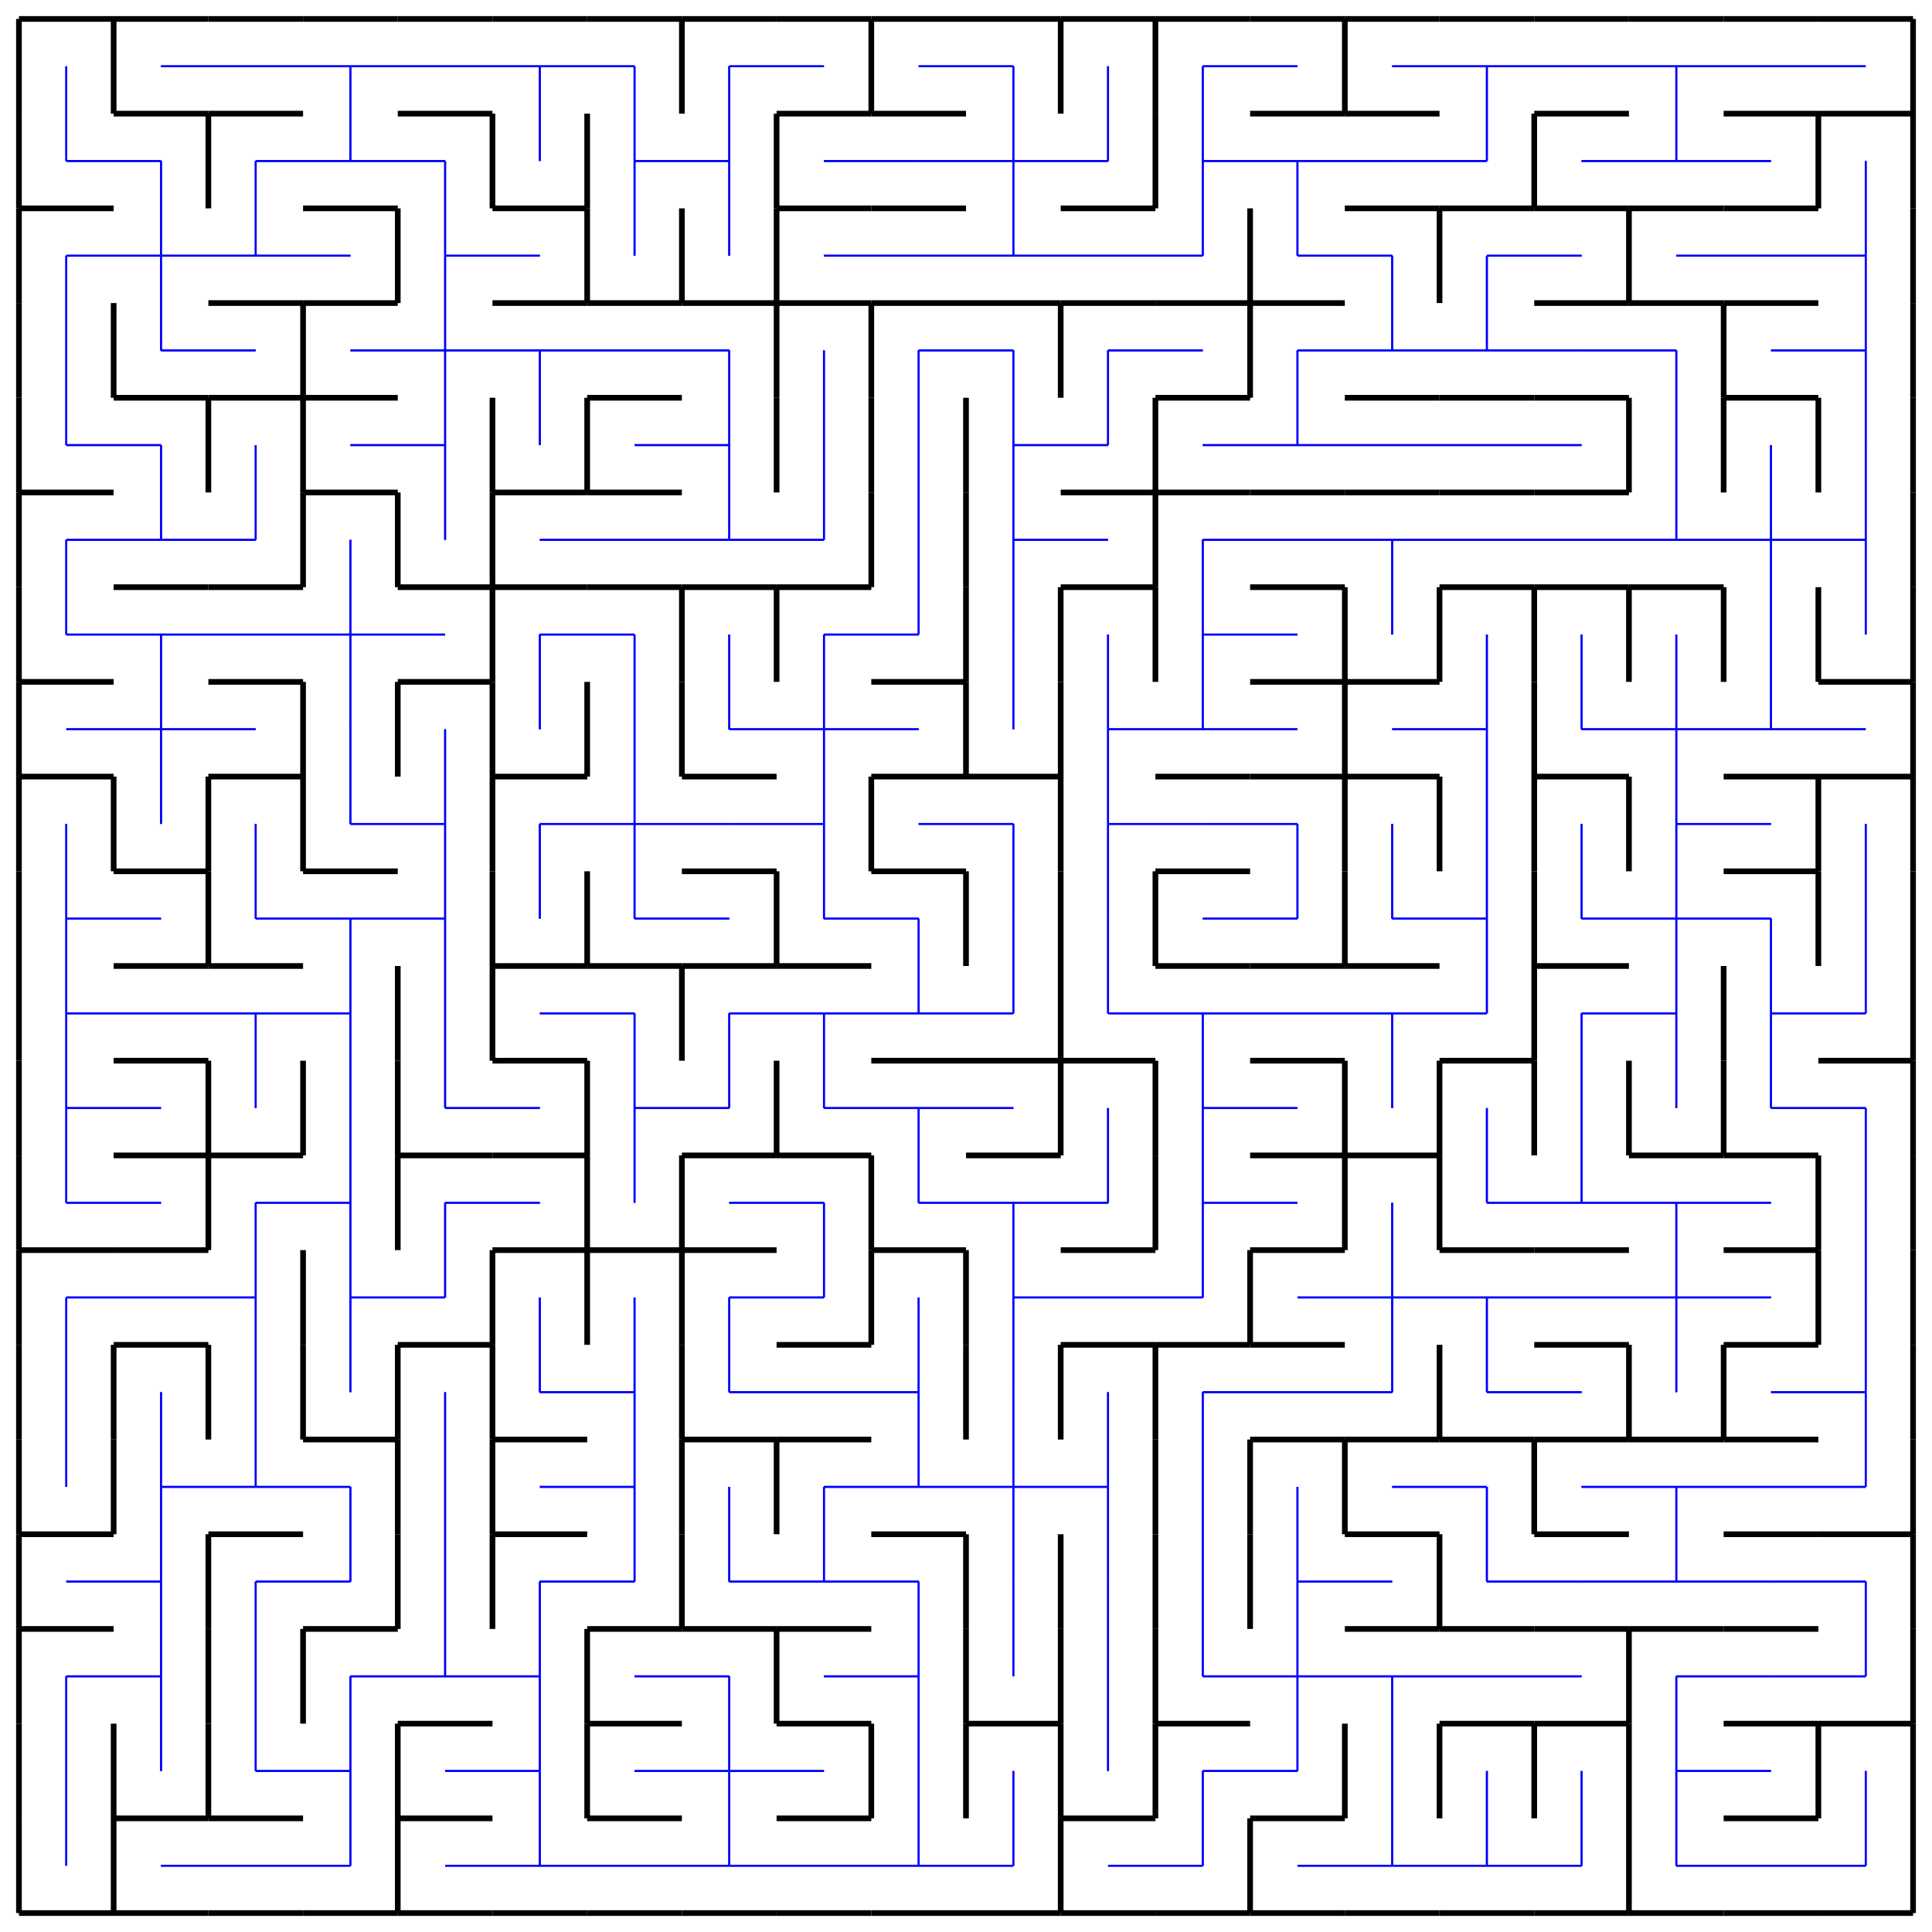 <?xml version="1.0" encoding="utf-8"?>
<svg xmlns="http://www.w3.org/2000/svg" version="1.1" width="1020" height="1020">
<rect width="1020" height="1020" x="0" y="0" fill="white" />
<line x1="10" y1="10" x2="10" y2="60" stroke="black" stroke-width="3" />
<line x1="10" y1="60" x2="10" y2="110" stroke="black" stroke-width="3" />
<line x1="10" y1="110" x2="10" y2="160" stroke="black" stroke-width="3" />
<line x1="10" y1="160" x2="10" y2="210" stroke="black" stroke-width="3" />
<line x1="10" y1="210" x2="10" y2="260" stroke="black" stroke-width="3" />
<line x1="10" y1="260" x2="10" y2="310" stroke="black" stroke-width="3" />
<line x1="10" y1="310" x2="10" y2="360" stroke="black" stroke-width="3" />
<line x1="10" y1="360" x2="10" y2="410" stroke="black" stroke-width="3" />
<line x1="10" y1="410" x2="10" y2="460" stroke="black" stroke-width="3" />
<line x1="10" y1="460" x2="10" y2="510" stroke="black" stroke-width="3" />
<line x1="10" y1="510" x2="10" y2="560" stroke="black" stroke-width="3" />
<line x1="10" y1="560" x2="10" y2="610" stroke="black" stroke-width="3" />
<line x1="10" y1="610" x2="10" y2="660" stroke="black" stroke-width="3" />
<line x1="10" y1="660" x2="10" y2="710" stroke="black" stroke-width="3" />
<line x1="10" y1="710" x2="10" y2="760" stroke="black" stroke-width="3" />
<line x1="10" y1="760" x2="10" y2="810" stroke="black" stroke-width="3" />
<line x1="10" y1="810" x2="10" y2="860" stroke="black" stroke-width="3" />
<line x1="10" y1="860" x2="10" y2="910" stroke="black" stroke-width="3" />
<line x1="10" y1="910" x2="10" y2="960" stroke="black" stroke-width="3" />
<line x1="10" y1="960" x2="10" y2="1010" stroke="black" stroke-width="3" />
<line x1="60" y1="10" x2="60" y2="60" stroke="black" stroke-width="3" />
<line x1="60" y1="160" x2="60" y2="210" stroke="black" stroke-width="3" />
<line x1="60" y1="410" x2="60" y2="460" stroke="black" stroke-width="3" />
<line x1="60" y1="710" x2="60" y2="760" stroke="black" stroke-width="3" />
<line x1="60" y1="760" x2="60" y2="810" stroke="black" stroke-width="3" />
<line x1="60" y1="910" x2="60" y2="960" stroke="black" stroke-width="3" />
<line x1="60" y1="960" x2="60" y2="1010" stroke="black" stroke-width="3" />
<line x1="110" y1="60" x2="110" y2="110" stroke="black" stroke-width="3" />
<line x1="110" y1="210" x2="110" y2="260" stroke="black" stroke-width="3" />
<line x1="110" y1="410" x2="110" y2="460" stroke="black" stroke-width="3" />
<line x1="110" y1="460" x2="110" y2="510" stroke="black" stroke-width="3" />
<line x1="110" y1="560" x2="110" y2="610" stroke="black" stroke-width="3" />
<line x1="110" y1="610" x2="110" y2="660" stroke="black" stroke-width="3" />
<line x1="110" y1="710" x2="110" y2="760" stroke="black" stroke-width="3" />
<line x1="110" y1="810" x2="110" y2="860" stroke="black" stroke-width="3" />
<line x1="110" y1="860" x2="110" y2="910" stroke="black" stroke-width="3" />
<line x1="110" y1="910" x2="110" y2="960" stroke="black" stroke-width="3" />
<line x1="160" y1="160" x2="160" y2="210" stroke="black" stroke-width="3" />
<line x1="160" y1="210" x2="160" y2="260" stroke="black" stroke-width="3" />
<line x1="160" y1="260" x2="160" y2="310" stroke="black" stroke-width="3" />
<line x1="160" y1="360" x2="160" y2="410" stroke="black" stroke-width="3" />
<line x1="160" y1="410" x2="160" y2="460" stroke="black" stroke-width="3" />
<line x1="160" y1="560" x2="160" y2="610" stroke="black" stroke-width="3" />
<line x1="160" y1="660" x2="160" y2="710" stroke="black" stroke-width="3" />
<line x1="160" y1="710" x2="160" y2="760" stroke="black" stroke-width="3" />
<line x1="160" y1="860" x2="160" y2="910" stroke="black" stroke-width="3" />
<line x1="210" y1="110" x2="210" y2="160" stroke="black" stroke-width="3" />
<line x1="210" y1="260" x2="210" y2="310" stroke="black" stroke-width="3" />
<line x1="210" y1="360" x2="210" y2="410" stroke="black" stroke-width="3" />
<line x1="210" y1="510" x2="210" y2="560" stroke="black" stroke-width="3" />
<line x1="210" y1="560" x2="210" y2="610" stroke="black" stroke-width="3" />
<line x1="210" y1="610" x2="210" y2="660" stroke="black" stroke-width="3" />
<line x1="210" y1="710" x2="210" y2="760" stroke="black" stroke-width="3" />
<line x1="210" y1="760" x2="210" y2="810" stroke="black" stroke-width="3" />
<line x1="210" y1="810" x2="210" y2="860" stroke="black" stroke-width="3" />
<line x1="210" y1="910" x2="210" y2="960" stroke="black" stroke-width="3" />
<line x1="210" y1="960" x2="210" y2="1010" stroke="black" stroke-width="3" />
<line x1="260" y1="60" x2="260" y2="110" stroke="black" stroke-width="3" />
<line x1="260" y1="210" x2="260" y2="260" stroke="black" stroke-width="3" />
<line x1="260" y1="260" x2="260" y2="310" stroke="black" stroke-width="3" />
<line x1="260" y1="310" x2="260" y2="360" stroke="black" stroke-width="3" />
<line x1="260" y1="360" x2="260" y2="410" stroke="black" stroke-width="3" />
<line x1="260" y1="410" x2="260" y2="460" stroke="black" stroke-width="3" />
<line x1="260" y1="460" x2="260" y2="510" stroke="black" stroke-width="3" />
<line x1="260" y1="510" x2="260" y2="560" stroke="black" stroke-width="3" />
<line x1="260" y1="660" x2="260" y2="710" stroke="black" stroke-width="3" />
<line x1="260" y1="710" x2="260" y2="760" stroke="black" stroke-width="3" />
<line x1="260" y1="760" x2="260" y2="810" stroke="black" stroke-width="3" />
<line x1="260" y1="810" x2="260" y2="860" stroke="black" stroke-width="3" />
<line x1="310" y1="60" x2="310" y2="110" stroke="black" stroke-width="3" />
<line x1="310" y1="110" x2="310" y2="160" stroke="black" stroke-width="3" />
<line x1="310" y1="210" x2="310" y2="260" stroke="black" stroke-width="3" />
<line x1="310" y1="360" x2="310" y2="410" stroke="black" stroke-width="3" />
<line x1="310" y1="460" x2="310" y2="510" stroke="black" stroke-width="3" />
<line x1="310" y1="560" x2="310" y2="610" stroke="black" stroke-width="3" />
<line x1="310" y1="610" x2="310" y2="660" stroke="black" stroke-width="3" />
<line x1="310" y1="660" x2="310" y2="710" stroke="black" stroke-width="3" />
<line x1="310" y1="860" x2="310" y2="910" stroke="black" stroke-width="3" />
<line x1="310" y1="910" x2="310" y2="960" stroke="black" stroke-width="3" />
<line x1="360" y1="10" x2="360" y2="60" stroke="black" stroke-width="3" />
<line x1="360" y1="110" x2="360" y2="160" stroke="black" stroke-width="3" />
<line x1="360" y1="310" x2="360" y2="360" stroke="black" stroke-width="3" />
<line x1="360" y1="360" x2="360" y2="410" stroke="black" stroke-width="3" />
<line x1="360" y1="510" x2="360" y2="560" stroke="black" stroke-width="3" />
<line x1="360" y1="610" x2="360" y2="660" stroke="black" stroke-width="3" />
<line x1="360" y1="660" x2="360" y2="710" stroke="black" stroke-width="3" />
<line x1="360" y1="710" x2="360" y2="760" stroke="black" stroke-width="3" />
<line x1="360" y1="760" x2="360" y2="810" stroke="black" stroke-width="3" />
<line x1="360" y1="810" x2="360" y2="860" stroke="black" stroke-width="3" />
<line x1="410" y1="60" x2="410" y2="110" stroke="black" stroke-width="3" />
<line x1="410" y1="110" x2="410" y2="160" stroke="black" stroke-width="3" />
<line x1="410" y1="160" x2="410" y2="210" stroke="black" stroke-width="3" />
<line x1="410" y1="210" x2="410" y2="260" stroke="black" stroke-width="3" />
<line x1="410" y1="310" x2="410" y2="360" stroke="black" stroke-width="3" />
<line x1="410" y1="460" x2="410" y2="510" stroke="black" stroke-width="3" />
<line x1="410" y1="560" x2="410" y2="610" stroke="black" stroke-width="3" />
<line x1="410" y1="760" x2="410" y2="810" stroke="black" stroke-width="3" />
<line x1="410" y1="860" x2="410" y2="910" stroke="black" stroke-width="3" />
<line x1="460" y1="10" x2="460" y2="60" stroke="black" stroke-width="3" />
<line x1="460" y1="160" x2="460" y2="210" stroke="black" stroke-width="3" />
<line x1="460" y1="210" x2="460" y2="260" stroke="black" stroke-width="3" />
<line x1="460" y1="260" x2="460" y2="310" stroke="black" stroke-width="3" />
<line x1="460" y1="410" x2="460" y2="460" stroke="black" stroke-width="3" />
<line x1="460" y1="610" x2="460" y2="660" stroke="black" stroke-width="3" />
<line x1="460" y1="660" x2="460" y2="710" stroke="black" stroke-width="3" />
<line x1="460" y1="910" x2="460" y2="960" stroke="black" stroke-width="3" />
<line x1="510" y1="210" x2="510" y2="260" stroke="black" stroke-width="3" />
<line x1="510" y1="260" x2="510" y2="310" stroke="black" stroke-width="3" />
<line x1="510" y1="310" x2="510" y2="360" stroke="black" stroke-width="3" />
<line x1="510" y1="360" x2="510" y2="410" stroke="black" stroke-width="3" />
<line x1="510" y1="460" x2="510" y2="510" stroke="black" stroke-width="3" />
<line x1="510" y1="660" x2="510" y2="710" stroke="black" stroke-width="3" />
<line x1="510" y1="710" x2="510" y2="760" stroke="black" stroke-width="3" />
<line x1="510" y1="810" x2="510" y2="860" stroke="black" stroke-width="3" />
<line x1="510" y1="860" x2="510" y2="910" stroke="black" stroke-width="3" />
<line x1="510" y1="910" x2="510" y2="960" stroke="black" stroke-width="3" />
<line x1="560" y1="10" x2="560" y2="60" stroke="black" stroke-width="3" />
<line x1="560" y1="160" x2="560" y2="210" stroke="black" stroke-width="3" />
<line x1="560" y1="310" x2="560" y2="360" stroke="black" stroke-width="3" />
<line x1="560" y1="360" x2="560" y2="410" stroke="black" stroke-width="3" />
<line x1="560" y1="410" x2="560" y2="460" stroke="black" stroke-width="3" />
<line x1="560" y1="460" x2="560" y2="510" stroke="black" stroke-width="3" />
<line x1="560" y1="510" x2="560" y2="560" stroke="black" stroke-width="3" />
<line x1="560" y1="560" x2="560" y2="610" stroke="black" stroke-width="3" />
<line x1="560" y1="710" x2="560" y2="760" stroke="black" stroke-width="3" />
<line x1="560" y1="810" x2="560" y2="860" stroke="black" stroke-width="3" />
<line x1="560" y1="860" x2="560" y2="910" stroke="black" stroke-width="3" />
<line x1="560" y1="910" x2="560" y2="960" stroke="black" stroke-width="3" />
<line x1="560" y1="960" x2="560" y2="1010" stroke="black" stroke-width="3" />
<line x1="610" y1="10" x2="610" y2="60" stroke="black" stroke-width="3" />
<line x1="610" y1="60" x2="610" y2="110" stroke="black" stroke-width="3" />
<line x1="610" y1="210" x2="610" y2="260" stroke="black" stroke-width="3" />
<line x1="610" y1="260" x2="610" y2="310" stroke="black" stroke-width="3" />
<line x1="610" y1="310" x2="610" y2="360" stroke="black" stroke-width="3" />
<line x1="610" y1="460" x2="610" y2="510" stroke="black" stroke-width="3" />
<line x1="610" y1="560" x2="610" y2="610" stroke="black" stroke-width="3" />
<line x1="610" y1="610" x2="610" y2="660" stroke="black" stroke-width="3" />
<line x1="610" y1="710" x2="610" y2="760" stroke="black" stroke-width="3" />
<line x1="610" y1="760" x2="610" y2="810" stroke="black" stroke-width="3" />
<line x1="610" y1="810" x2="610" y2="860" stroke="black" stroke-width="3" />
<line x1="610" y1="860" x2="610" y2="910" stroke="black" stroke-width="3" />
<line x1="610" y1="910" x2="610" y2="960" stroke="black" stroke-width="3" />
<line x1="660" y1="110" x2="660" y2="160" stroke="black" stroke-width="3" />
<line x1="660" y1="160" x2="660" y2="210" stroke="black" stroke-width="3" />
<line x1="660" y1="660" x2="660" y2="710" stroke="black" stroke-width="3" />
<line x1="660" y1="760" x2="660" y2="810" stroke="black" stroke-width="3" />
<line x1="660" y1="810" x2="660" y2="860" stroke="black" stroke-width="3" />
<line x1="660" y1="960" x2="660" y2="1010" stroke="black" stroke-width="3" />
<line x1="710" y1="10" x2="710" y2="60" stroke="black" stroke-width="3" />
<line x1="710" y1="310" x2="710" y2="360" stroke="black" stroke-width="3" />
<line x1="710" y1="360" x2="710" y2="410" stroke="black" stroke-width="3" />
<line x1="710" y1="410" x2="710" y2="460" stroke="black" stroke-width="3" />
<line x1="710" y1="460" x2="710" y2="510" stroke="black" stroke-width="3" />
<line x1="710" y1="560" x2="710" y2="610" stroke="black" stroke-width="3" />
<line x1="710" y1="610" x2="710" y2="660" stroke="black" stroke-width="3" />
<line x1="710" y1="760" x2="710" y2="810" stroke="black" stroke-width="3" />
<line x1="710" y1="910" x2="710" y2="960" stroke="black" stroke-width="3" />
<line x1="760" y1="110" x2="760" y2="160" stroke="black" stroke-width="3" />
<line x1="760" y1="310" x2="760" y2="360" stroke="black" stroke-width="3" />
<line x1="760" y1="410" x2="760" y2="460" stroke="black" stroke-width="3" />
<line x1="760" y1="560" x2="760" y2="610" stroke="black" stroke-width="3" />
<line x1="760" y1="610" x2="760" y2="660" stroke="black" stroke-width="3" />
<line x1="760" y1="710" x2="760" y2="760" stroke="black" stroke-width="3" />
<line x1="760" y1="810" x2="760" y2="860" stroke="black" stroke-width="3" />
<line x1="760" y1="910" x2="760" y2="960" stroke="black" stroke-width="3" />
<line x1="810" y1="60" x2="810" y2="110" stroke="black" stroke-width="3" />
<line x1="810" y1="310" x2="810" y2="360" stroke="black" stroke-width="3" />
<line x1="810" y1="360" x2="810" y2="410" stroke="black" stroke-width="3" />
<line x1="810" y1="410" x2="810" y2="460" stroke="black" stroke-width="3" />
<line x1="810" y1="460" x2="810" y2="510" stroke="black" stroke-width="3" />
<line x1="810" y1="510" x2="810" y2="560" stroke="black" stroke-width="3" />
<line x1="810" y1="560" x2="810" y2="610" stroke="black" stroke-width="3" />
<line x1="810" y1="760" x2="810" y2="810" stroke="black" stroke-width="3" />
<line x1="810" y1="910" x2="810" y2="960" stroke="black" stroke-width="3" />
<line x1="860" y1="110" x2="860" y2="160" stroke="black" stroke-width="3" />
<line x1="860" y1="210" x2="860" y2="260" stroke="black" stroke-width="3" />
<line x1="860" y1="310" x2="860" y2="360" stroke="black" stroke-width="3" />
<line x1="860" y1="410" x2="860" y2="460" stroke="black" stroke-width="3" />
<line x1="860" y1="560" x2="860" y2="610" stroke="black" stroke-width="3" />
<line x1="860" y1="710" x2="860" y2="760" stroke="black" stroke-width="3" />
<line x1="860" y1="860" x2="860" y2="910" stroke="black" stroke-width="3" />
<line x1="860" y1="910" x2="860" y2="960" stroke="black" stroke-width="3" />
<line x1="860" y1="960" x2="860" y2="1010" stroke="black" stroke-width="3" />
<line x1="910" y1="160" x2="910" y2="210" stroke="black" stroke-width="3" />
<line x1="910" y1="210" x2="910" y2="260" stroke="black" stroke-width="3" />
<line x1="910" y1="310" x2="910" y2="360" stroke="black" stroke-width="3" />
<line x1="910" y1="510" x2="910" y2="560" stroke="black" stroke-width="3" />
<line x1="910" y1="560" x2="910" y2="610" stroke="black" stroke-width="3" />
<line x1="910" y1="710" x2="910" y2="760" stroke="black" stroke-width="3" />
<line x1="960" y1="60" x2="960" y2="110" stroke="black" stroke-width="3" />
<line x1="960" y1="210" x2="960" y2="260" stroke="black" stroke-width="3" />
<line x1="960" y1="310" x2="960" y2="360" stroke="black" stroke-width="3" />
<line x1="960" y1="410" x2="960" y2="460" stroke="black" stroke-width="3" />
<line x1="960" y1="460" x2="960" y2="510" stroke="black" stroke-width="3" />
<line x1="960" y1="610" x2="960" y2="660" stroke="black" stroke-width="3" />
<line x1="960" y1="660" x2="960" y2="710" stroke="black" stroke-width="3" />
<line x1="960" y1="910" x2="960" y2="960" stroke="black" stroke-width="3" />
<line x1="1010" y1="10" x2="1010" y2="60" stroke="black" stroke-width="3" />
<line x1="1010" y1="60" x2="1010" y2="110" stroke="black" stroke-width="3" />
<line x1="1010" y1="110" x2="1010" y2="160" stroke="black" stroke-width="3" />
<line x1="1010" y1="160" x2="1010" y2="210" stroke="black" stroke-width="3" />
<line x1="1010" y1="210" x2="1010" y2="260" stroke="black" stroke-width="3" />
<line x1="1010" y1="260" x2="1010" y2="310" stroke="black" stroke-width="3" />
<line x1="1010" y1="310" x2="1010" y2="360" stroke="black" stroke-width="3" />
<line x1="1010" y1="360" x2="1010" y2="410" stroke="black" stroke-width="3" />
<line x1="1010" y1="410" x2="1010" y2="460" stroke="black" stroke-width="3" />
<line x1="1010" y1="460" x2="1010" y2="510" stroke="black" stroke-width="3" />
<line x1="1010" y1="510" x2="1010" y2="560" stroke="black" stroke-width="3" />
<line x1="1010" y1="560" x2="1010" y2="610" stroke="black" stroke-width="3" />
<line x1="1010" y1="610" x2="1010" y2="660" stroke="black" stroke-width="3" />
<line x1="1010" y1="660" x2="1010" y2="710" stroke="black" stroke-width="3" />
<line x1="1010" y1="710" x2="1010" y2="760" stroke="black" stroke-width="3" />
<line x1="1010" y1="760" x2="1010" y2="810" stroke="black" stroke-width="3" />
<line x1="1010" y1="810" x2="1010" y2="860" stroke="black" stroke-width="3" />
<line x1="1010" y1="860" x2="1010" y2="910" stroke="black" stroke-width="3" />
<line x1="1010" y1="910" x2="1010" y2="960" stroke="black" stroke-width="3" />
<line x1="1010" y1="960" x2="1010" y2="1010" stroke="black" stroke-width="3" />
<line x1="10" y1="10" x2="60" y2="10" stroke="black" stroke-width="3" />
<line x1="10" y1="110" x2="60" y2="110" stroke="black" stroke-width="3" />
<line x1="10" y1="260" x2="60" y2="260" stroke="black" stroke-width="3" />
<line x1="10" y1="360" x2="60" y2="360" stroke="black" stroke-width="3" />
<line x1="10" y1="410" x2="60" y2="410" stroke="black" stroke-width="3" />
<line x1="10" y1="660" x2="60" y2="660" stroke="black" stroke-width="3" />
<line x1="10" y1="810" x2="60" y2="810" stroke="black" stroke-width="3" />
<line x1="10" y1="860" x2="60" y2="860" stroke="black" stroke-width="3" />
<line x1="10" y1="1010" x2="60" y2="1010" stroke="black" stroke-width="3" />
<line x1="60" y1="10" x2="110" y2="10" stroke="black" stroke-width="3" />
<line x1="60" y1="60" x2="110" y2="60" stroke="black" stroke-width="3" />
<line x1="60" y1="210" x2="110" y2="210" stroke="black" stroke-width="3" />
<line x1="60" y1="310" x2="110" y2="310" stroke="black" stroke-width="3" />
<line x1="60" y1="460" x2="110" y2="460" stroke="black" stroke-width="3" />
<line x1="60" y1="510" x2="110" y2="510" stroke="black" stroke-width="3" />
<line x1="60" y1="560" x2="110" y2="560" stroke="black" stroke-width="3" />
<line x1="60" y1="610" x2="110" y2="610" stroke="black" stroke-width="3" />
<line x1="60" y1="660" x2="110" y2="660" stroke="black" stroke-width="3" />
<line x1="60" y1="710" x2="110" y2="710" stroke="black" stroke-width="3" />
<line x1="60" y1="960" x2="110" y2="960" stroke="black" stroke-width="3" />
<line x1="60" y1="1010" x2="110" y2="1010" stroke="black" stroke-width="3" />
<line x1="110" y1="10" x2="160" y2="10" stroke="black" stroke-width="3" />
<line x1="110" y1="60" x2="160" y2="60" stroke="black" stroke-width="3" />
<line x1="110" y1="160" x2="160" y2="160" stroke="black" stroke-width="3" />
<line x1="110" y1="210" x2="160" y2="210" stroke="black" stroke-width="3" />
<line x1="110" y1="310" x2="160" y2="310" stroke="black" stroke-width="3" />
<line x1="110" y1="360" x2="160" y2="360" stroke="black" stroke-width="3" />
<line x1="110" y1="410" x2="160" y2="410" stroke="black" stroke-width="3" />
<line x1="110" y1="510" x2="160" y2="510" stroke="black" stroke-width="3" />
<line x1="110" y1="610" x2="160" y2="610" stroke="black" stroke-width="3" />
<line x1="110" y1="810" x2="160" y2="810" stroke="black" stroke-width="3" />
<line x1="110" y1="960" x2="160" y2="960" stroke="black" stroke-width="3" />
<line x1="110" y1="1010" x2="160" y2="1010" stroke="black" stroke-width="3" />
<line x1="160" y1="10" x2="210" y2="10" stroke="black" stroke-width="3" />
<line x1="160" y1="110" x2="210" y2="110" stroke="black" stroke-width="3" />
<line x1="160" y1="160" x2="210" y2="160" stroke="black" stroke-width="3" />
<line x1="160" y1="210" x2="210" y2="210" stroke="black" stroke-width="3" />
<line x1="160" y1="260" x2="210" y2="260" stroke="black" stroke-width="3" />
<line x1="160" y1="460" x2="210" y2="460" stroke="black" stroke-width="3" />
<line x1="160" y1="760" x2="210" y2="760" stroke="black" stroke-width="3" />
<line x1="160" y1="860" x2="210" y2="860" stroke="black" stroke-width="3" />
<line x1="160" y1="1010" x2="210" y2="1010" stroke="black" stroke-width="3" />
<line x1="210" y1="10" x2="260" y2="10" stroke="black" stroke-width="3" />
<line x1="210" y1="60" x2="260" y2="60" stroke="black" stroke-width="3" />
<line x1="210" y1="310" x2="260" y2="310" stroke="black" stroke-width="3" />
<line x1="210" y1="360" x2="260" y2="360" stroke="black" stroke-width="3" />
<line x1="210" y1="610" x2="260" y2="610" stroke="black" stroke-width="3" />
<line x1="210" y1="710" x2="260" y2="710" stroke="black" stroke-width="3" />
<line x1="210" y1="910" x2="260" y2="910" stroke="black" stroke-width="3" />
<line x1="210" y1="960" x2="260" y2="960" stroke="black" stroke-width="3" />
<line x1="210" y1="1010" x2="260" y2="1010" stroke="black" stroke-width="3" />
<line x1="260" y1="10" x2="310" y2="10" stroke="black" stroke-width="3" />
<line x1="260" y1="110" x2="310" y2="110" stroke="black" stroke-width="3" />
<line x1="260" y1="160" x2="310" y2="160" stroke="black" stroke-width="3" />
<line x1="260" y1="260" x2="310" y2="260" stroke="black" stroke-width="3" />
<line x1="260" y1="310" x2="310" y2="310" stroke="black" stroke-width="3" />
<line x1="260" y1="410" x2="310" y2="410" stroke="black" stroke-width="3" />
<line x1="260" y1="510" x2="310" y2="510" stroke="black" stroke-width="3" />
<line x1="260" y1="560" x2="310" y2="560" stroke="black" stroke-width="3" />
<line x1="260" y1="610" x2="310" y2="610" stroke="black" stroke-width="3" />
<line x1="260" y1="660" x2="310" y2="660" stroke="black" stroke-width="3" />
<line x1="260" y1="760" x2="310" y2="760" stroke="black" stroke-width="3" />
<line x1="260" y1="810" x2="310" y2="810" stroke="black" stroke-width="3" />
<line x1="260" y1="1010" x2="310" y2="1010" stroke="black" stroke-width="3" />
<line x1="310" y1="10" x2="360" y2="10" stroke="black" stroke-width="3" />
<line x1="310" y1="160" x2="360" y2="160" stroke="black" stroke-width="3" />
<line x1="310" y1="210" x2="360" y2="210" stroke="black" stroke-width="3" />
<line x1="310" y1="260" x2="360" y2="260" stroke="black" stroke-width="3" />
<line x1="310" y1="310" x2="360" y2="310" stroke="black" stroke-width="3" />
<line x1="310" y1="510" x2="360" y2="510" stroke="black" stroke-width="3" />
<line x1="310" y1="660" x2="360" y2="660" stroke="black" stroke-width="3" />
<line x1="310" y1="860" x2="360" y2="860" stroke="black" stroke-width="3" />
<line x1="310" y1="910" x2="360" y2="910" stroke="black" stroke-width="3" />
<line x1="310" y1="960" x2="360" y2="960" stroke="black" stroke-width="3" />
<line x1="310" y1="1010" x2="360" y2="1010" stroke="black" stroke-width="3" />
<line x1="360" y1="10" x2="410" y2="10" stroke="black" stroke-width="3" />
<line x1="360" y1="160" x2="410" y2="160" stroke="black" stroke-width="3" />
<line x1="360" y1="310" x2="410" y2="310" stroke="black" stroke-width="3" />
<line x1="360" y1="410" x2="410" y2="410" stroke="black" stroke-width="3" />
<line x1="360" y1="460" x2="410" y2="460" stroke="black" stroke-width="3" />
<line x1="360" y1="510" x2="410" y2="510" stroke="black" stroke-width="3" />
<line x1="360" y1="610" x2="410" y2="610" stroke="black" stroke-width="3" />
<line x1="360" y1="660" x2="410" y2="660" stroke="black" stroke-width="3" />
<line x1="360" y1="760" x2="410" y2="760" stroke="black" stroke-width="3" />
<line x1="360" y1="860" x2="410" y2="860" stroke="black" stroke-width="3" />
<line x1="360" y1="1010" x2="410" y2="1010" stroke="black" stroke-width="3" />
<line x1="410" y1="10" x2="460" y2="10" stroke="black" stroke-width="3" />
<line x1="410" y1="60" x2="460" y2="60" stroke="black" stroke-width="3" />
<line x1="410" y1="110" x2="460" y2="110" stroke="black" stroke-width="3" />
<line x1="410" y1="160" x2="460" y2="160" stroke="black" stroke-width="3" />
<line x1="410" y1="310" x2="460" y2="310" stroke="black" stroke-width="3" />
<line x1="410" y1="510" x2="460" y2="510" stroke="black" stroke-width="3" />
<line x1="410" y1="610" x2="460" y2="610" stroke="black" stroke-width="3" />
<line x1="410" y1="710" x2="460" y2="710" stroke="black" stroke-width="3" />
<line x1="410" y1="760" x2="460" y2="760" stroke="black" stroke-width="3" />
<line x1="410" y1="860" x2="460" y2="860" stroke="black" stroke-width="3" />
<line x1="410" y1="910" x2="460" y2="910" stroke="black" stroke-width="3" />
<line x1="410" y1="960" x2="460" y2="960" stroke="black" stroke-width="3" />
<line x1="410" y1="1010" x2="460" y2="1010" stroke="black" stroke-width="3" />
<line x1="460" y1="10" x2="510" y2="10" stroke="black" stroke-width="3" />
<line x1="460" y1="60" x2="510" y2="60" stroke="black" stroke-width="3" />
<line x1="460" y1="110" x2="510" y2="110" stroke="black" stroke-width="3" />
<line x1="460" y1="160" x2="510" y2="160" stroke="black" stroke-width="3" />
<line x1="460" y1="360" x2="510" y2="360" stroke="black" stroke-width="3" />
<line x1="460" y1="410" x2="510" y2="410" stroke="black" stroke-width="3" />
<line x1="460" y1="460" x2="510" y2="460" stroke="black" stroke-width="3" />
<line x1="460" y1="560" x2="510" y2="560" stroke="black" stroke-width="3" />
<line x1="460" y1="660" x2="510" y2="660" stroke="black" stroke-width="3" />
<line x1="460" y1="810" x2="510" y2="810" stroke="black" stroke-width="3" />
<line x1="460" y1="1010" x2="510" y2="1010" stroke="black" stroke-width="3" />
<line x1="510" y1="10" x2="560" y2="10" stroke="black" stroke-width="3" />
<line x1="510" y1="160" x2="560" y2="160" stroke="black" stroke-width="3" />
<line x1="510" y1="410" x2="560" y2="410" stroke="black" stroke-width="3" />
<line x1="510" y1="560" x2="560" y2="560" stroke="black" stroke-width="3" />
<line x1="510" y1="610" x2="560" y2="610" stroke="black" stroke-width="3" />
<line x1="510" y1="910" x2="560" y2="910" stroke="black" stroke-width="3" />
<line x1="510" y1="1010" x2="560" y2="1010" stroke="black" stroke-width="3" />
<line x1="560" y1="10" x2="610" y2="10" stroke="black" stroke-width="3" />
<line x1="560" y1="110" x2="610" y2="110" stroke="black" stroke-width="3" />
<line x1="560" y1="160" x2="610" y2="160" stroke="black" stroke-width="3" />
<line x1="560" y1="260" x2="610" y2="260" stroke="black" stroke-width="3" />
<line x1="560" y1="310" x2="610" y2="310" stroke="black" stroke-width="3" />
<line x1="560" y1="560" x2="610" y2="560" stroke="black" stroke-width="3" />
<line x1="560" y1="660" x2="610" y2="660" stroke="black" stroke-width="3" />
<line x1="560" y1="710" x2="610" y2="710" stroke="black" stroke-width="3" />
<line x1="560" y1="960" x2="610" y2="960" stroke="black" stroke-width="3" />
<line x1="560" y1="1010" x2="610" y2="1010" stroke="black" stroke-width="3" />
<line x1="610" y1="10" x2="660" y2="10" stroke="black" stroke-width="3" />
<line x1="610" y1="160" x2="660" y2="160" stroke="black" stroke-width="3" />
<line x1="610" y1="210" x2="660" y2="210" stroke="black" stroke-width="3" />
<line x1="610" y1="260" x2="660" y2="260" stroke="black" stroke-width="3" />
<line x1="610" y1="410" x2="660" y2="410" stroke="black" stroke-width="3" />
<line x1="610" y1="460" x2="660" y2="460" stroke="black" stroke-width="3" />
<line x1="610" y1="510" x2="660" y2="510" stroke="black" stroke-width="3" />
<line x1="610" y1="710" x2="660" y2="710" stroke="black" stroke-width="3" />
<line x1="610" y1="910" x2="660" y2="910" stroke="black" stroke-width="3" />
<line x1="610" y1="1010" x2="660" y2="1010" stroke="black" stroke-width="3" />
<line x1="660" y1="10" x2="710" y2="10" stroke="black" stroke-width="3" />
<line x1="660" y1="60" x2="710" y2="60" stroke="black" stroke-width="3" />
<line x1="660" y1="160" x2="710" y2="160" stroke="black" stroke-width="3" />
<line x1="660" y1="260" x2="710" y2="260" stroke="black" stroke-width="3" />
<line x1="660" y1="310" x2="710" y2="310" stroke="black" stroke-width="3" />
<line x1="660" y1="360" x2="710" y2="360" stroke="black" stroke-width="3" />
<line x1="660" y1="410" x2="710" y2="410" stroke="black" stroke-width="3" />
<line x1="660" y1="510" x2="710" y2="510" stroke="black" stroke-width="3" />
<line x1="660" y1="560" x2="710" y2="560" stroke="black" stroke-width="3" />
<line x1="660" y1="610" x2="710" y2="610" stroke="black" stroke-width="3" />
<line x1="660" y1="660" x2="710" y2="660" stroke="black" stroke-width="3" />
<line x1="660" y1="710" x2="710" y2="710" stroke="black" stroke-width="3" />
<line x1="660" y1="760" x2="710" y2="760" stroke="black" stroke-width="3" />
<line x1="660" y1="960" x2="710" y2="960" stroke="black" stroke-width="3" />
<line x1="660" y1="1010" x2="710" y2="1010" stroke="black" stroke-width="3" />
<line x1="710" y1="10" x2="760" y2="10" stroke="black" stroke-width="3" />
<line x1="710" y1="60" x2="760" y2="60" stroke="black" stroke-width="3" />
<line x1="710" y1="110" x2="760" y2="110" stroke="black" stroke-width="3" />
<line x1="710" y1="210" x2="760" y2="210" stroke="black" stroke-width="3" />
<line x1="710" y1="260" x2="760" y2="260" stroke="black" stroke-width="3" />
<line x1="710" y1="360" x2="760" y2="360" stroke="black" stroke-width="3" />
<line x1="710" y1="410" x2="760" y2="410" stroke="black" stroke-width="3" />
<line x1="710" y1="510" x2="760" y2="510" stroke="black" stroke-width="3" />
<line x1="710" y1="610" x2="760" y2="610" stroke="black" stroke-width="3" />
<line x1="710" y1="760" x2="760" y2="760" stroke="black" stroke-width="3" />
<line x1="710" y1="810" x2="760" y2="810" stroke="black" stroke-width="3" />
<line x1="710" y1="860" x2="760" y2="860" stroke="black" stroke-width="3" />
<line x1="710" y1="1010" x2="760" y2="1010" stroke="black" stroke-width="3" />
<line x1="760" y1="10" x2="810" y2="10" stroke="black" stroke-width="3" />
<line x1="760" y1="110" x2="810" y2="110" stroke="black" stroke-width="3" />
<line x1="760" y1="210" x2="810" y2="210" stroke="black" stroke-width="3" />
<line x1="760" y1="260" x2="810" y2="260" stroke="black" stroke-width="3" />
<line x1="760" y1="310" x2="810" y2="310" stroke="black" stroke-width="3" />
<line x1="760" y1="560" x2="810" y2="560" stroke="black" stroke-width="3" />
<line x1="760" y1="660" x2="810" y2="660" stroke="black" stroke-width="3" />
<line x1="760" y1="760" x2="810" y2="760" stroke="black" stroke-width="3" />
<line x1="760" y1="860" x2="810" y2="860" stroke="black" stroke-width="3" />
<line x1="760" y1="910" x2="810" y2="910" stroke="black" stroke-width="3" />
<line x1="760" y1="1010" x2="810" y2="1010" stroke="black" stroke-width="3" />
<line x1="810" y1="10" x2="860" y2="10" stroke="black" stroke-width="3" />
<line x1="810" y1="60" x2="860" y2="60" stroke="black" stroke-width="3" />
<line x1="810" y1="110" x2="860" y2="110" stroke="black" stroke-width="3" />
<line x1="810" y1="160" x2="860" y2="160" stroke="black" stroke-width="3" />
<line x1="810" y1="210" x2="860" y2="210" stroke="black" stroke-width="3" />
<line x1="810" y1="260" x2="860" y2="260" stroke="black" stroke-width="3" />
<line x1="810" y1="310" x2="860" y2="310" stroke="black" stroke-width="3" />
<line x1="810" y1="410" x2="860" y2="410" stroke="black" stroke-width="3" />
<line x1="810" y1="510" x2="860" y2="510" stroke="black" stroke-width="3" />
<line x1="810" y1="660" x2="860" y2="660" stroke="black" stroke-width="3" />
<line x1="810" y1="710" x2="860" y2="710" stroke="black" stroke-width="3" />
<line x1="810" y1="760" x2="860" y2="760" stroke="black" stroke-width="3" />
<line x1="810" y1="810" x2="860" y2="810" stroke="black" stroke-width="3" />
<line x1="810" y1="860" x2="860" y2="860" stroke="black" stroke-width="3" />
<line x1="810" y1="910" x2="860" y2="910" stroke="black" stroke-width="3" />
<line x1="810" y1="1010" x2="860" y2="1010" stroke="black" stroke-width="3" />
<line x1="860" y1="10" x2="910" y2="10" stroke="black" stroke-width="3" />
<line x1="860" y1="110" x2="910" y2="110" stroke="black" stroke-width="3" />
<line x1="860" y1="160" x2="910" y2="160" stroke="black" stroke-width="3" />
<line x1="860" y1="310" x2="910" y2="310" stroke="black" stroke-width="3" />
<line x1="860" y1="610" x2="910" y2="610" stroke="black" stroke-width="3" />
<line x1="860" y1="760" x2="910" y2="760" stroke="black" stroke-width="3" />
<line x1="860" y1="860" x2="910" y2="860" stroke="black" stroke-width="3" />
<line x1="860" y1="1010" x2="910" y2="1010" stroke="black" stroke-width="3" />
<line x1="910" y1="10" x2="960" y2="10" stroke="black" stroke-width="3" />
<line x1="910" y1="60" x2="960" y2="60" stroke="black" stroke-width="3" />
<line x1="910" y1="110" x2="960" y2="110" stroke="black" stroke-width="3" />
<line x1="910" y1="160" x2="960" y2="160" stroke="black" stroke-width="3" />
<line x1="910" y1="210" x2="960" y2="210" stroke="black" stroke-width="3" />
<line x1="910" y1="410" x2="960" y2="410" stroke="black" stroke-width="3" />
<line x1="910" y1="460" x2="960" y2="460" stroke="black" stroke-width="3" />
<line x1="910" y1="610" x2="960" y2="610" stroke="black" stroke-width="3" />
<line x1="910" y1="660" x2="960" y2="660" stroke="black" stroke-width="3" />
<line x1="910" y1="710" x2="960" y2="710" stroke="black" stroke-width="3" />
<line x1="910" y1="760" x2="960" y2="760" stroke="black" stroke-width="3" />
<line x1="910" y1="810" x2="960" y2="810" stroke="black" stroke-width="3" />
<line x1="910" y1="860" x2="960" y2="860" stroke="black" stroke-width="3" />
<line x1="910" y1="910" x2="960" y2="910" stroke="black" stroke-width="3" />
<line x1="910" y1="960" x2="960" y2="960" stroke="black" stroke-width="3" />
<line x1="910" y1="1010" x2="960" y2="1010" stroke="black" stroke-width="3" />
<line x1="960" y1="10" x2="1010" y2="10" stroke="black" stroke-width="3" />
<line x1="960" y1="60" x2="1010" y2="60" stroke="black" stroke-width="3" />
<line x1="960" y1="360" x2="1010" y2="360" stroke="black" stroke-width="3" />
<line x1="960" y1="410" x2="1010" y2="410" stroke="black" stroke-width="3" />
<line x1="960" y1="560" x2="1010" y2="560" stroke="black" stroke-width="3" />
<line x1="960" y1="810" x2="1010" y2="810" stroke="black" stroke-width="3" />
<line x1="960" y1="910" x2="1010" y2="910" stroke="black" stroke-width="3" />
<line x1="960" y1="1010" x2="1010" y2="1010" stroke="black" stroke-width="3" />
<line x1="35" y1="35" x2="35" y2="85" stroke="blue" stroke-width="1" />
<line x1="85" y1="35" x2="135" y2="35" stroke="blue" stroke-width="1" />
<line x1="135" y1="35" x2="85" y2="35" stroke="blue" stroke-width="1" />
<line x1="135" y1="35" x2="185" y2="35" stroke="blue" stroke-width="1" />
<line x1="185" y1="35" x2="135" y2="35" stroke="blue" stroke-width="1" />
<line x1="185" y1="35" x2="235" y2="35" stroke="blue" stroke-width="1" />
<line x1="185" y1="35" x2="185" y2="85" stroke="blue" stroke-width="1" />
<line x1="235" y1="35" x2="185" y2="35" stroke="blue" stroke-width="1" />
<line x1="235" y1="35" x2="285" y2="35" stroke="blue" stroke-width="1" />
<line x1="285" y1="35" x2="235" y2="35" stroke="blue" stroke-width="1" />
<line x1="285" y1="35" x2="335" y2="35" stroke="blue" stroke-width="1" />
<line x1="285" y1="35" x2="285" y2="85" stroke="blue" stroke-width="1" />
<line x1="335" y1="35" x2="285" y2="35" stroke="blue" stroke-width="1" />
<line x1="335" y1="35" x2="335" y2="85" stroke="blue" stroke-width="1" />
<line x1="385" y1="35" x2="435" y2="35" stroke="blue" stroke-width="1" />
<line x1="385" y1="35" x2="385" y2="85" stroke="blue" stroke-width="1" />
<line x1="435" y1="35" x2="385" y2="35" stroke="blue" stroke-width="1" />
<line x1="485" y1="35" x2="535" y2="35" stroke="blue" stroke-width="1" />
<line x1="535" y1="35" x2="485" y2="35" stroke="blue" stroke-width="1" />
<line x1="535" y1="35" x2="535" y2="85" stroke="blue" stroke-width="1" />
<line x1="585" y1="35" x2="585" y2="85" stroke="blue" stroke-width="1" />
<line x1="635" y1="35" x2="685" y2="35" stroke="blue" stroke-width="1" />
<line x1="635" y1="35" x2="635" y2="85" stroke="blue" stroke-width="1" />
<line x1="685" y1="35" x2="635" y2="35" stroke="blue" stroke-width="1" />
<line x1="735" y1="35" x2="785" y2="35" stroke="blue" stroke-width="1" />
<line x1="785" y1="35" x2="735" y2="35" stroke="blue" stroke-width="1" />
<line x1="785" y1="35" x2="835" y2="35" stroke="blue" stroke-width="1" />
<line x1="785" y1="35" x2="785" y2="85" stroke="blue" stroke-width="1" />
<line x1="835" y1="35" x2="785" y2="35" stroke="blue" stroke-width="1" />
<line x1="835" y1="35" x2="885" y2="35" stroke="blue" stroke-width="1" />
<line x1="885" y1="35" x2="835" y2="35" stroke="blue" stroke-width="1" />
<line x1="885" y1="35" x2="935" y2="35" stroke="blue" stroke-width="1" />
<line x1="885" y1="35" x2="885" y2="85" stroke="blue" stroke-width="1" />
<line x1="935" y1="35" x2="885" y2="35" stroke="blue" stroke-width="1" />
<line x1="935" y1="35" x2="985" y2="35" stroke="blue" stroke-width="1" />
<line x1="985" y1="35" x2="935" y2="35" stroke="blue" stroke-width="1" />
<line x1="35" y1="85" x2="35" y2="35" stroke="blue" stroke-width="1" />
<line x1="35" y1="85" x2="85" y2="85" stroke="blue" stroke-width="1" />
<line x1="85" y1="85" x2="35" y2="85" stroke="blue" stroke-width="1" />
<line x1="85" y1="85" x2="85" y2="135" stroke="blue" stroke-width="1" />
<line x1="135" y1="85" x2="185" y2="85" stroke="blue" stroke-width="1" />
<line x1="135" y1="85" x2="135" y2="135" stroke="blue" stroke-width="1" />
<line x1="185" y1="85" x2="135" y2="85" stroke="blue" stroke-width="1" />
<line x1="185" y1="85" x2="185" y2="35" stroke="blue" stroke-width="1" />
<line x1="185" y1="85" x2="235" y2="85" stroke="blue" stroke-width="1" />
<line x1="235" y1="85" x2="185" y2="85" stroke="blue" stroke-width="1" />
<line x1="235" y1="85" x2="235" y2="135" stroke="blue" stroke-width="1" />
<line x1="285" y1="85" x2="285" y2="35" stroke="blue" stroke-width="1" />
<line x1="335" y1="85" x2="335" y2="35" stroke="blue" stroke-width="1" />
<line x1="335" y1="85" x2="385" y2="85" stroke="blue" stroke-width="1" />
<line x1="335" y1="85" x2="335" y2="135" stroke="blue" stroke-width="1" />
<line x1="385" y1="85" x2="335" y2="85" stroke="blue" stroke-width="1" />
<line x1="385" y1="85" x2="385" y2="35" stroke="blue" stroke-width="1" />
<line x1="385" y1="85" x2="385" y2="135" stroke="blue" stroke-width="1" />
<line x1="435" y1="85" x2="485" y2="85" stroke="blue" stroke-width="1" />
<line x1="485" y1="85" x2="435" y2="85" stroke="blue" stroke-width="1" />
<line x1="485" y1="85" x2="535" y2="85" stroke="blue" stroke-width="1" />
<line x1="535" y1="85" x2="485" y2="85" stroke="blue" stroke-width="1" />
<line x1="535" y1="85" x2="535" y2="35" stroke="blue" stroke-width="1" />
<line x1="535" y1="85" x2="585" y2="85" stroke="blue" stroke-width="1" />
<line x1="535" y1="85" x2="535" y2="135" stroke="blue" stroke-width="1" />
<line x1="585" y1="85" x2="535" y2="85" stroke="blue" stroke-width="1" />
<line x1="585" y1="85" x2="585" y2="35" stroke="blue" stroke-width="1" />
<line x1="635" y1="85" x2="635" y2="35" stroke="blue" stroke-width="1" />
<line x1="635" y1="85" x2="685" y2="85" stroke="blue" stroke-width="1" />
<line x1="635" y1="85" x2="635" y2="135" stroke="blue" stroke-width="1" />
<line x1="685" y1="85" x2="635" y2="85" stroke="blue" stroke-width="1" />
<line x1="685" y1="85" x2="735" y2="85" stroke="blue" stroke-width="1" />
<line x1="685" y1="85" x2="685" y2="135" stroke="blue" stroke-width="1" />
<line x1="735" y1="85" x2="685" y2="85" stroke="blue" stroke-width="1" />
<line x1="735" y1="85" x2="785" y2="85" stroke="blue" stroke-width="1" />
<line x1="785" y1="85" x2="735" y2="85" stroke="blue" stroke-width="1" />
<line x1="785" y1="85" x2="785" y2="35" stroke="blue" stroke-width="1" />
<line x1="835" y1="85" x2="885" y2="85" stroke="blue" stroke-width="1" />
<line x1="885" y1="85" x2="835" y2="85" stroke="blue" stroke-width="1" />
<line x1="885" y1="85" x2="885" y2="35" stroke="blue" stroke-width="1" />
<line x1="885" y1="85" x2="935" y2="85" stroke="blue" stroke-width="1" />
<line x1="935" y1="85" x2="885" y2="85" stroke="blue" stroke-width="1" />
<line x1="985" y1="85" x2="985" y2="135" stroke="blue" stroke-width="1" />
<line x1="35" y1="135" x2="85" y2="135" stroke="blue" stroke-width="1" />
<line x1="35" y1="135" x2="35" y2="185" stroke="blue" stroke-width="1" />
<line x1="85" y1="135" x2="35" y2="135" stroke="blue" stroke-width="1" />
<line x1="85" y1="135" x2="85" y2="85" stroke="blue" stroke-width="1" />
<line x1="85" y1="135" x2="135" y2="135" stroke="blue" stroke-width="1" />
<line x1="85" y1="135" x2="85" y2="185" stroke="blue" stroke-width="1" />
<line x1="135" y1="135" x2="85" y2="135" stroke="blue" stroke-width="1" />
<line x1="135" y1="135" x2="135" y2="85" stroke="blue" stroke-width="1" />
<line x1="135" y1="135" x2="185" y2="135" stroke="blue" stroke-width="1" />
<line x1="185" y1="135" x2="135" y2="135" stroke="blue" stroke-width="1" />
<line x1="235" y1="135" x2="235" y2="85" stroke="blue" stroke-width="1" />
<line x1="235" y1="135" x2="285" y2="135" stroke="blue" stroke-width="1" />
<line x1="235" y1="135" x2="235" y2="185" stroke="blue" stroke-width="1" />
<line x1="285" y1="135" x2="235" y2="135" stroke="blue" stroke-width="1" />
<line x1="335" y1="135" x2="335" y2="85" stroke="blue" stroke-width="1" />
<line x1="385" y1="135" x2="385" y2="85" stroke="blue" stroke-width="1" />
<line x1="435" y1="135" x2="485" y2="135" stroke="blue" stroke-width="1" />
<line x1="485" y1="135" x2="435" y2="135" stroke="blue" stroke-width="1" />
<line x1="485" y1="135" x2="535" y2="135" stroke="blue" stroke-width="1" />
<line x1="535" y1="135" x2="485" y2="135" stroke="blue" stroke-width="1" />
<line x1="535" y1="135" x2="535" y2="85" stroke="blue" stroke-width="1" />
<line x1="535" y1="135" x2="585" y2="135" stroke="blue" stroke-width="1" />
<line x1="585" y1="135" x2="535" y2="135" stroke="blue" stroke-width="1" />
<line x1="585" y1="135" x2="635" y2="135" stroke="blue" stroke-width="1" />
<line x1="635" y1="135" x2="585" y2="135" stroke="blue" stroke-width="1" />
<line x1="635" y1="135" x2="635" y2="85" stroke="blue" stroke-width="1" />
<line x1="685" y1="135" x2="685" y2="85" stroke="blue" stroke-width="1" />
<line x1="685" y1="135" x2="735" y2="135" stroke="blue" stroke-width="1" />
<line x1="735" y1="135" x2="685" y2="135" stroke="blue" stroke-width="1" />
<line x1="735" y1="135" x2="735" y2="185" stroke="blue" stroke-width="1" />
<line x1="785" y1="135" x2="835" y2="135" stroke="blue" stroke-width="1" />
<line x1="785" y1="135" x2="785" y2="185" stroke="blue" stroke-width="1" />
<line x1="835" y1="135" x2="785" y2="135" stroke="blue" stroke-width="1" />
<line x1="885" y1="135" x2="935" y2="135" stroke="blue" stroke-width="1" />
<line x1="935" y1="135" x2="885" y2="135" stroke="blue" stroke-width="1" />
<line x1="935" y1="135" x2="985" y2="135" stroke="blue" stroke-width="1" />
<line x1="985" y1="135" x2="935" y2="135" stroke="blue" stroke-width="1" />
<line x1="985" y1="135" x2="985" y2="85" stroke="blue" stroke-width="1" />
<line x1="985" y1="135" x2="985" y2="185" stroke="blue" stroke-width="1" />
<line x1="35" y1="185" x2="35" y2="135" stroke="blue" stroke-width="1" />
<line x1="35" y1="185" x2="35" y2="235" stroke="blue" stroke-width="1" />
<line x1="85" y1="185" x2="85" y2="135" stroke="blue" stroke-width="1" />
<line x1="85" y1="185" x2="135" y2="185" stroke="blue" stroke-width="1" />
<line x1="135" y1="185" x2="85" y2="185" stroke="blue" stroke-width="1" />
<line x1="185" y1="185" x2="235" y2="185" stroke="blue" stroke-width="1" />
<line x1="235" y1="185" x2="185" y2="185" stroke="blue" stroke-width="1" />
<line x1="235" y1="185" x2="235" y2="135" stroke="blue" stroke-width="1" />
<line x1="235" y1="185" x2="285" y2="185" stroke="blue" stroke-width="1" />
<line x1="235" y1="185" x2="235" y2="235" stroke="blue" stroke-width="1" />
<line x1="285" y1="185" x2="235" y2="185" stroke="blue" stroke-width="1" />
<line x1="285" y1="185" x2="335" y2="185" stroke="blue" stroke-width="1" />
<line x1="285" y1="185" x2="285" y2="235" stroke="blue" stroke-width="1" />
<line x1="335" y1="185" x2="285" y2="185" stroke="blue" stroke-width="1" />
<line x1="335" y1="185" x2="385" y2="185" stroke="blue" stroke-width="1" />
<line x1="385" y1="185" x2="335" y2="185" stroke="blue" stroke-width="1" />
<line x1="385" y1="185" x2="385" y2="235" stroke="blue" stroke-width="1" />
<line x1="435" y1="185" x2="435" y2="235" stroke="blue" stroke-width="1" />
<line x1="485" y1="185" x2="535" y2="185" stroke="blue" stroke-width="1" />
<line x1="485" y1="185" x2="485" y2="235" stroke="blue" stroke-width="1" />
<line x1="535" y1="185" x2="485" y2="185" stroke="blue" stroke-width="1" />
<line x1="535" y1="185" x2="535" y2="235" stroke="blue" stroke-width="1" />
<line x1="585" y1="185" x2="635" y2="185" stroke="blue" stroke-width="1" />
<line x1="585" y1="185" x2="585" y2="235" stroke="blue" stroke-width="1" />
<line x1="635" y1="185" x2="585" y2="185" stroke="blue" stroke-width="1" />
<line x1="685" y1="185" x2="735" y2="185" stroke="blue" stroke-width="1" />
<line x1="685" y1="185" x2="685" y2="235" stroke="blue" stroke-width="1" />
<line x1="735" y1="185" x2="685" y2="185" stroke="blue" stroke-width="1" />
<line x1="735" y1="185" x2="735" y2="135" stroke="blue" stroke-width="1" />
<line x1="735" y1="185" x2="785" y2="185" stroke="blue" stroke-width="1" />
<line x1="785" y1="185" x2="735" y2="185" stroke="blue" stroke-width="1" />
<line x1="785" y1="185" x2="785" y2="135" stroke="blue" stroke-width="1" />
<line x1="785" y1="185" x2="835" y2="185" stroke="blue" stroke-width="1" />
<line x1="835" y1="185" x2="785" y2="185" stroke="blue" stroke-width="1" />
<line x1="835" y1="185" x2="885" y2="185" stroke="blue" stroke-width="1" />
<line x1="885" y1="185" x2="835" y2="185" stroke="blue" stroke-width="1" />
<line x1="885" y1="185" x2="885" y2="235" stroke="blue" stroke-width="1" />
<line x1="935" y1="185" x2="985" y2="185" stroke="blue" stroke-width="1" />
<line x1="985" y1="185" x2="935" y2="185" stroke="blue" stroke-width="1" />
<line x1="985" y1="185" x2="985" y2="135" stroke="blue" stroke-width="1" />
<line x1="985" y1="185" x2="985" y2="235" stroke="blue" stroke-width="1" />
<line x1="35" y1="235" x2="35" y2="185" stroke="blue" stroke-width="1" />
<line x1="35" y1="235" x2="85" y2="235" stroke="blue" stroke-width="1" />
<line x1="85" y1="235" x2="35" y2="235" stroke="blue" stroke-width="1" />
<line x1="85" y1="235" x2="85" y2="285" stroke="blue" stroke-width="1" />
<line x1="135" y1="235" x2="135" y2="285" stroke="blue" stroke-width="1" />
<line x1="185" y1="235" x2="235" y2="235" stroke="blue" stroke-width="1" />
<line x1="235" y1="235" x2="185" y2="235" stroke="blue" stroke-width="1" />
<line x1="235" y1="235" x2="235" y2="185" stroke="blue" stroke-width="1" />
<line x1="235" y1="235" x2="235" y2="285" stroke="blue" stroke-width="1" />
<line x1="285" y1="235" x2="285" y2="185" stroke="blue" stroke-width="1" />
<line x1="335" y1="235" x2="385" y2="235" stroke="blue" stroke-width="1" />
<line x1="385" y1="235" x2="335" y2="235" stroke="blue" stroke-width="1" />
<line x1="385" y1="235" x2="385" y2="185" stroke="blue" stroke-width="1" />
<line x1="385" y1="235" x2="385" y2="285" stroke="blue" stroke-width="1" />
<line x1="435" y1="235" x2="435" y2="185" stroke="blue" stroke-width="1" />
<line x1="435" y1="235" x2="435" y2="285" stroke="blue" stroke-width="1" />
<line x1="485" y1="235" x2="485" y2="185" stroke="blue" stroke-width="1" />
<line x1="485" y1="235" x2="485" y2="285" stroke="blue" stroke-width="1" />
<line x1="535" y1="235" x2="535" y2="185" stroke="blue" stroke-width="1" />
<line x1="535" y1="235" x2="585" y2="235" stroke="blue" stroke-width="1" />
<line x1="535" y1="235" x2="535" y2="285" stroke="blue" stroke-width="1" />
<line x1="585" y1="235" x2="535" y2="235" stroke="blue" stroke-width="1" />
<line x1="585" y1="235" x2="585" y2="185" stroke="blue" stroke-width="1" />
<line x1="635" y1="235" x2="685" y2="235" stroke="blue" stroke-width="1" />
<line x1="685" y1="235" x2="635" y2="235" stroke="blue" stroke-width="1" />
<line x1="685" y1="235" x2="685" y2="185" stroke="blue" stroke-width="1" />
<line x1="685" y1="235" x2="735" y2="235" stroke="blue" stroke-width="1" />
<line x1="735" y1="235" x2="685" y2="235" stroke="blue" stroke-width="1" />
<line x1="735" y1="235" x2="785" y2="235" stroke="blue" stroke-width="1" />
<line x1="785" y1="235" x2="735" y2="235" stroke="blue" stroke-width="1" />
<line x1="785" y1="235" x2="835" y2="235" stroke="blue" stroke-width="1" />
<line x1="835" y1="235" x2="785" y2="235" stroke="blue" stroke-width="1" />
<line x1="885" y1="235" x2="885" y2="185" stroke="blue" stroke-width="1" />
<line x1="885" y1="235" x2="885" y2="285" stroke="blue" stroke-width="1" />
<line x1="935" y1="235" x2="935" y2="285" stroke="blue" stroke-width="1" />
<line x1="985" y1="235" x2="985" y2="185" stroke="blue" stroke-width="1" />
<line x1="985" y1="235" x2="985" y2="285" stroke="blue" stroke-width="1" />
<line x1="35" y1="285" x2="85" y2="285" stroke="blue" stroke-width="1" />
<line x1="35" y1="285" x2="35" y2="335" stroke="blue" stroke-width="1" />
<line x1="85" y1="285" x2="35" y2="285" stroke="blue" stroke-width="1" />
<line x1="85" y1="285" x2="85" y2="235" stroke="blue" stroke-width="1" />
<line x1="85" y1="285" x2="135" y2="285" stroke="blue" stroke-width="1" />
<line x1="135" y1="285" x2="85" y2="285" stroke="blue" stroke-width="1" />
<line x1="135" y1="285" x2="135" y2="235" stroke="blue" stroke-width="1" />
<line x1="185" y1="285" x2="185" y2="335" stroke="blue" stroke-width="1" />
<line x1="235" y1="285" x2="235" y2="235" stroke="blue" stroke-width="1" />
<line x1="285" y1="285" x2="335" y2="285" stroke="blue" stroke-width="1" />
<line x1="335" y1="285" x2="285" y2="285" stroke="blue" stroke-width="1" />
<line x1="335" y1="285" x2="385" y2="285" stroke="blue" stroke-width="1" />
<line x1="385" y1="285" x2="335" y2="285" stroke="blue" stroke-width="1" />
<line x1="385" y1="285" x2="385" y2="235" stroke="blue" stroke-width="1" />
<line x1="385" y1="285" x2="435" y2="285" stroke="blue" stroke-width="1" />
<line x1="435" y1="285" x2="385" y2="285" stroke="blue" stroke-width="1" />
<line x1="435" y1="285" x2="435" y2="235" stroke="blue" stroke-width="1" />
<line x1="485" y1="285" x2="485" y2="235" stroke="blue" stroke-width="1" />
<line x1="485" y1="285" x2="485" y2="335" stroke="blue" stroke-width="1" />
<line x1="535" y1="285" x2="535" y2="235" stroke="blue" stroke-width="1" />
<line x1="535" y1="285" x2="585" y2="285" stroke="blue" stroke-width="1" />
<line x1="535" y1="285" x2="535" y2="335" stroke="blue" stroke-width="1" />
<line x1="585" y1="285" x2="535" y2="285" stroke="blue" stroke-width="1" />
<line x1="635" y1="285" x2="685" y2="285" stroke="blue" stroke-width="1" />
<line x1="635" y1="285" x2="635" y2="335" stroke="blue" stroke-width="1" />
<line x1="685" y1="285" x2="635" y2="285" stroke="blue" stroke-width="1" />
<line x1="685" y1="285" x2="735" y2="285" stroke="blue" stroke-width="1" />
<line x1="735" y1="285" x2="685" y2="285" stroke="blue" stroke-width="1" />
<line x1="735" y1="285" x2="785" y2="285" stroke="blue" stroke-width="1" />
<line x1="735" y1="285" x2="735" y2="335" stroke="blue" stroke-width="1" />
<line x1="785" y1="285" x2="735" y2="285" stroke="blue" stroke-width="1" />
<line x1="785" y1="285" x2="835" y2="285" stroke="blue" stroke-width="1" />
<line x1="835" y1="285" x2="785" y2="285" stroke="blue" stroke-width="1" />
<line x1="835" y1="285" x2="885" y2="285" stroke="blue" stroke-width="1" />
<line x1="885" y1="285" x2="835" y2="285" stroke="blue" stroke-width="1" />
<line x1="885" y1="285" x2="885" y2="235" stroke="blue" stroke-width="1" />
<line x1="885" y1="285" x2="935" y2="285" stroke="blue" stroke-width="1" />
<line x1="935" y1="285" x2="885" y2="285" stroke="blue" stroke-width="1" />
<line x1="935" y1="285" x2="935" y2="235" stroke="blue" stroke-width="1" />
<line x1="935" y1="285" x2="985" y2="285" stroke="blue" stroke-width="1" />
<line x1="935" y1="285" x2="935" y2="335" stroke="blue" stroke-width="1" />
<line x1="985" y1="285" x2="935" y2="285" stroke="blue" stroke-width="1" />
<line x1="985" y1="285" x2="985" y2="235" stroke="blue" stroke-width="1" />
<line x1="985" y1="285" x2="985" y2="335" stroke="blue" stroke-width="1" />
<line x1="35" y1="335" x2="35" y2="285" stroke="blue" stroke-width="1" />
<line x1="35" y1="335" x2="85" y2="335" stroke="blue" stroke-width="1" />
<line x1="85" y1="335" x2="35" y2="335" stroke="blue" stroke-width="1" />
<line x1="85" y1="335" x2="135" y2="335" stroke="blue" stroke-width="1" />
<line x1="85" y1="335" x2="85" y2="385" stroke="blue" stroke-width="1" />
<line x1="135" y1="335" x2="85" y2="335" stroke="blue" stroke-width="1" />
<line x1="135" y1="335" x2="185" y2="335" stroke="blue" stroke-width="1" />
<line x1="185" y1="335" x2="135" y2="335" stroke="blue" stroke-width="1" />
<line x1="185" y1="335" x2="185" y2="285" stroke="blue" stroke-width="1" />
<line x1="185" y1="335" x2="235" y2="335" stroke="blue" stroke-width="1" />
<line x1="185" y1="335" x2="185" y2="385" stroke="blue" stroke-width="1" />
<line x1="235" y1="335" x2="185" y2="335" stroke="blue" stroke-width="1" />
<line x1="285" y1="335" x2="335" y2="335" stroke="blue" stroke-width="1" />
<line x1="285" y1="335" x2="285" y2="385" stroke="blue" stroke-width="1" />
<line x1="335" y1="335" x2="285" y2="335" stroke="blue" stroke-width="1" />
<line x1="335" y1="335" x2="335" y2="385" stroke="blue" stroke-width="1" />
<line x1="385" y1="335" x2="385" y2="385" stroke="blue" stroke-width="1" />
<line x1="435" y1="335" x2="485" y2="335" stroke="blue" stroke-width="1" />
<line x1="435" y1="335" x2="435" y2="385" stroke="blue" stroke-width="1" />
<line x1="485" y1="335" x2="435" y2="335" stroke="blue" stroke-width="1" />
<line x1="485" y1="335" x2="485" y2="285" stroke="blue" stroke-width="1" />
<line x1="535" y1="335" x2="535" y2="285" stroke="blue" stroke-width="1" />
<line x1="535" y1="335" x2="535" y2="385" stroke="blue" stroke-width="1" />
<line x1="585" y1="335" x2="585" y2="385" stroke="blue" stroke-width="1" />
<line x1="635" y1="335" x2="635" y2="285" stroke="blue" stroke-width="1" />
<line x1="635" y1="335" x2="685" y2="335" stroke="blue" stroke-width="1" />
<line x1="635" y1="335" x2="635" y2="385" stroke="blue" stroke-width="1" />
<line x1="685" y1="335" x2="635" y2="335" stroke="blue" stroke-width="1" />
<line x1="735" y1="335" x2="735" y2="285" stroke="blue" stroke-width="1" />
<line x1="785" y1="335" x2="785" y2="385" stroke="blue" stroke-width="1" />
<line x1="835" y1="335" x2="835" y2="385" stroke="blue" stroke-width="1" />
<line x1="885" y1="335" x2="885" y2="385" stroke="blue" stroke-width="1" />
<line x1="935" y1="335" x2="935" y2="285" stroke="blue" stroke-width="1" />
<line x1="935" y1="335" x2="935" y2="385" stroke="blue" stroke-width="1" />
<line x1="985" y1="335" x2="985" y2="285" stroke="blue" stroke-width="1" />
<line x1="35" y1="385" x2="85" y2="385" stroke="blue" stroke-width="1" />
<line x1="85" y1="385" x2="35" y2="385" stroke="blue" stroke-width="1" />
<line x1="85" y1="385" x2="85" y2="335" stroke="blue" stroke-width="1" />
<line x1="85" y1="385" x2="135" y2="385" stroke="blue" stroke-width="1" />
<line x1="85" y1="385" x2="85" y2="435" stroke="blue" stroke-width="1" />
<line x1="135" y1="385" x2="85" y2="385" stroke="blue" stroke-width="1" />
<line x1="185" y1="385" x2="185" y2="335" stroke="blue" stroke-width="1" />
<line x1="185" y1="385" x2="185" y2="435" stroke="blue" stroke-width="1" />
<line x1="235" y1="385" x2="235" y2="435" stroke="blue" stroke-width="1" />
<line x1="285" y1="385" x2="285" y2="335" stroke="blue" stroke-width="1" />
<line x1="335" y1="385" x2="335" y2="335" stroke="blue" stroke-width="1" />
<line x1="335" y1="385" x2="335" y2="435" stroke="blue" stroke-width="1" />
<line x1="385" y1="385" x2="385" y2="335" stroke="blue" stroke-width="1" />
<line x1="385" y1="385" x2="435" y2="385" stroke="blue" stroke-width="1" />
<line x1="435" y1="385" x2="385" y2="385" stroke="blue" stroke-width="1" />
<line x1="435" y1="385" x2="435" y2="335" stroke="blue" stroke-width="1" />
<line x1="435" y1="385" x2="485" y2="385" stroke="blue" stroke-width="1" />
<line x1="435" y1="385" x2="435" y2="435" stroke="blue" stroke-width="1" />
<line x1="485" y1="385" x2="435" y2="385" stroke="blue" stroke-width="1" />
<line x1="535" y1="385" x2="535" y2="335" stroke="blue" stroke-width="1" />
<line x1="585" y1="385" x2="585" y2="335" stroke="blue" stroke-width="1" />
<line x1="585" y1="385" x2="635" y2="385" stroke="blue" stroke-width="1" />
<line x1="585" y1="385" x2="585" y2="435" stroke="blue" stroke-width="1" />
<line x1="635" y1="385" x2="585" y2="385" stroke="blue" stroke-width="1" />
<line x1="635" y1="385" x2="635" y2="335" stroke="blue" stroke-width="1" />
<line x1="635" y1="385" x2="685" y2="385" stroke="blue" stroke-width="1" />
<line x1="685" y1="385" x2="635" y2="385" stroke="blue" stroke-width="1" />
<line x1="735" y1="385" x2="785" y2="385" stroke="blue" stroke-width="1" />
<line x1="785" y1="385" x2="735" y2="385" stroke="blue" stroke-width="1" />
<line x1="785" y1="385" x2="785" y2="335" stroke="blue" stroke-width="1" />
<line x1="785" y1="385" x2="785" y2="435" stroke="blue" stroke-width="1" />
<line x1="835" y1="385" x2="835" y2="335" stroke="blue" stroke-width="1" />
<line x1="835" y1="385" x2="885" y2="385" stroke="blue" stroke-width="1" />
<line x1="885" y1="385" x2="835" y2="385" stroke="blue" stroke-width="1" />
<line x1="885" y1="385" x2="885" y2="335" stroke="blue" stroke-width="1" />
<line x1="885" y1="385" x2="935" y2="385" stroke="blue" stroke-width="1" />
<line x1="885" y1="385" x2="885" y2="435" stroke="blue" stroke-width="1" />
<line x1="935" y1="385" x2="885" y2="385" stroke="blue" stroke-width="1" />
<line x1="935" y1="385" x2="935" y2="335" stroke="blue" stroke-width="1" />
<line x1="935" y1="385" x2="985" y2="385" stroke="blue" stroke-width="1" />
<line x1="985" y1="385" x2="935" y2="385" stroke="blue" stroke-width="1" />
<line x1="35" y1="435" x2="35" y2="485" stroke="blue" stroke-width="1" />
<line x1="85" y1="435" x2="85" y2="385" stroke="blue" stroke-width="1" />
<line x1="135" y1="435" x2="135" y2="485" stroke="blue" stroke-width="1" />
<line x1="185" y1="435" x2="185" y2="385" stroke="blue" stroke-width="1" />
<line x1="185" y1="435" x2="235" y2="435" stroke="blue" stroke-width="1" />
<line x1="235" y1="435" x2="185" y2="435" stroke="blue" stroke-width="1" />
<line x1="235" y1="435" x2="235" y2="385" stroke="blue" stroke-width="1" />
<line x1="235" y1="435" x2="235" y2="485" stroke="blue" stroke-width="1" />
<line x1="285" y1="435" x2="335" y2="435" stroke="blue" stroke-width="1" />
<line x1="285" y1="435" x2="285" y2="485" stroke="blue" stroke-width="1" />
<line x1="335" y1="435" x2="285" y2="435" stroke="blue" stroke-width="1" />
<line x1="335" y1="435" x2="335" y2="385" stroke="blue" stroke-width="1" />
<line x1="335" y1="435" x2="385" y2="435" stroke="blue" stroke-width="1" />
<line x1="335" y1="435" x2="335" y2="485" stroke="blue" stroke-width="1" />
<line x1="385" y1="435" x2="335" y2="435" stroke="blue" stroke-width="1" />
<line x1="385" y1="435" x2="435" y2="435" stroke="blue" stroke-width="1" />
<line x1="435" y1="435" x2="385" y2="435" stroke="blue" stroke-width="1" />
<line x1="435" y1="435" x2="435" y2="385" stroke="blue" stroke-width="1" />
<line x1="435" y1="435" x2="435" y2="485" stroke="blue" stroke-width="1" />
<line x1="485" y1="435" x2="535" y2="435" stroke="blue" stroke-width="1" />
<line x1="535" y1="435" x2="485" y2="435" stroke="blue" stroke-width="1" />
<line x1="535" y1="435" x2="535" y2="485" stroke="blue" stroke-width="1" />
<line x1="585" y1="435" x2="585" y2="385" stroke="blue" stroke-width="1" />
<line x1="585" y1="435" x2="635" y2="435" stroke="blue" stroke-width="1" />
<line x1="585" y1="435" x2="585" y2="485" stroke="blue" stroke-width="1" />
<line x1="635" y1="435" x2="585" y2="435" stroke="blue" stroke-width="1" />
<line x1="635" y1="435" x2="685" y2="435" stroke="blue" stroke-width="1" />
<line x1="685" y1="435" x2="635" y2="435" stroke="blue" stroke-width="1" />
<line x1="685" y1="435" x2="685" y2="485" stroke="blue" stroke-width="1" />
<line x1="735" y1="435" x2="735" y2="485" stroke="blue" stroke-width="1" />
<line x1="785" y1="435" x2="785" y2="385" stroke="blue" stroke-width="1" />
<line x1="785" y1="435" x2="785" y2="485" stroke="blue" stroke-width="1" />
<line x1="835" y1="435" x2="835" y2="485" stroke="blue" stroke-width="1" />
<line x1="885" y1="435" x2="885" y2="385" stroke="blue" stroke-width="1" />
<line x1="885" y1="435" x2="935" y2="435" stroke="blue" stroke-width="1" />
<line x1="885" y1="435" x2="885" y2="485" stroke="blue" stroke-width="1" />
<line x1="935" y1="435" x2="885" y2="435" stroke="blue" stroke-width="1" />
<line x1="985" y1="435" x2="985" y2="485" stroke="blue" stroke-width="1" />
<line x1="35" y1="485" x2="35" y2="435" stroke="blue" stroke-width="1" />
<line x1="35" y1="485" x2="85" y2="485" stroke="blue" stroke-width="1" />
<line x1="35" y1="485" x2="35" y2="535" stroke="blue" stroke-width="1" />
<line x1="85" y1="485" x2="35" y2="485" stroke="blue" stroke-width="1" />
<line x1="135" y1="485" x2="135" y2="435" stroke="blue" stroke-width="1" />
<line x1="135" y1="485" x2="185" y2="485" stroke="blue" stroke-width="1" />
<line x1="185" y1="485" x2="135" y2="485" stroke="blue" stroke-width="1" />
<line x1="185" y1="485" x2="235" y2="485" stroke="blue" stroke-width="1" />
<line x1="185" y1="485" x2="185" y2="535" stroke="blue" stroke-width="1" />
<line x1="235" y1="485" x2="185" y2="485" stroke="blue" stroke-width="1" />
<line x1="235" y1="485" x2="235" y2="435" stroke="blue" stroke-width="1" />
<line x1="235" y1="485" x2="235" y2="535" stroke="blue" stroke-width="1" />
<line x1="285" y1="485" x2="285" y2="435" stroke="blue" stroke-width="1" />
<line x1="335" y1="485" x2="335" y2="435" stroke="blue" stroke-width="1" />
<line x1="335" y1="485" x2="385" y2="485" stroke="blue" stroke-width="1" />
<line x1="385" y1="485" x2="335" y2="485" stroke="blue" stroke-width="1" />
<line x1="435" y1="485" x2="435" y2="435" stroke="blue" stroke-width="1" />
<line x1="435" y1="485" x2="485" y2="485" stroke="blue" stroke-width="1" />
<line x1="485" y1="485" x2="435" y2="485" stroke="blue" stroke-width="1" />
<line x1="485" y1="485" x2="485" y2="535" stroke="blue" stroke-width="1" />
<line x1="535" y1="485" x2="535" y2="435" stroke="blue" stroke-width="1" />
<line x1="535" y1="485" x2="535" y2="535" stroke="blue" stroke-width="1" />
<line x1="585" y1="485" x2="585" y2="435" stroke="blue" stroke-width="1" />
<line x1="585" y1="485" x2="585" y2="535" stroke="blue" stroke-width="1" />
<line x1="635" y1="485" x2="685" y2="485" stroke="blue" stroke-width="1" />
<line x1="685" y1="485" x2="635" y2="485" stroke="blue" stroke-width="1" />
<line x1="685" y1="485" x2="685" y2="435" stroke="blue" stroke-width="1" />
<line x1="735" y1="485" x2="735" y2="435" stroke="blue" stroke-width="1" />
<line x1="735" y1="485" x2="785" y2="485" stroke="blue" stroke-width="1" />
<line x1="785" y1="485" x2="735" y2="485" stroke="blue" stroke-width="1" />
<line x1="785" y1="485" x2="785" y2="435" stroke="blue" stroke-width="1" />
<line x1="785" y1="485" x2="785" y2="535" stroke="blue" stroke-width="1" />
<line x1="835" y1="485" x2="835" y2="435" stroke="blue" stroke-width="1" />
<line x1="835" y1="485" x2="885" y2="485" stroke="blue" stroke-width="1" />
<line x1="885" y1="485" x2="835" y2="485" stroke="blue" stroke-width="1" />
<line x1="885" y1="485" x2="885" y2="435" stroke="blue" stroke-width="1" />
<line x1="885" y1="485" x2="935" y2="485" stroke="blue" stroke-width="1" />
<line x1="885" y1="485" x2="885" y2="535" stroke="blue" stroke-width="1" />
<line x1="935" y1="485" x2="885" y2="485" stroke="blue" stroke-width="1" />
<line x1="935" y1="485" x2="935" y2="535" stroke="blue" stroke-width="1" />
<line x1="985" y1="485" x2="985" y2="435" stroke="blue" stroke-width="1" />
<line x1="985" y1="485" x2="985" y2="535" stroke="blue" stroke-width="1" />
<line x1="35" y1="535" x2="35" y2="485" stroke="blue" stroke-width="1" />
<line x1="35" y1="535" x2="85" y2="535" stroke="blue" stroke-width="1" />
<line x1="35" y1="535" x2="35" y2="585" stroke="blue" stroke-width="1" />
<line x1="85" y1="535" x2="35" y2="535" stroke="blue" stroke-width="1" />
<line x1="85" y1="535" x2="135" y2="535" stroke="blue" stroke-width="1" />
<line x1="135" y1="535" x2="85" y2="535" stroke="blue" stroke-width="1" />
<line x1="135" y1="535" x2="185" y2="535" stroke="blue" stroke-width="1" />
<line x1="135" y1="535" x2="135" y2="585" stroke="blue" stroke-width="1" />
<line x1="185" y1="535" x2="135" y2="535" stroke="blue" stroke-width="1" />
<line x1="185" y1="535" x2="185" y2="485" stroke="blue" stroke-width="1" />
<line x1="185" y1="535" x2="185" y2="585" stroke="blue" stroke-width="1" />
<line x1="235" y1="535" x2="235" y2="485" stroke="blue" stroke-width="1" />
<line x1="235" y1="535" x2="235" y2="585" stroke="blue" stroke-width="1" />
<line x1="285" y1="535" x2="335" y2="535" stroke="blue" stroke-width="1" />
<line x1="335" y1="535" x2="285" y2="535" stroke="blue" stroke-width="1" />
<line x1="335" y1="535" x2="335" y2="585" stroke="blue" stroke-width="1" />
<line x1="385" y1="535" x2="435" y2="535" stroke="blue" stroke-width="1" />
<line x1="385" y1="535" x2="385" y2="585" stroke="blue" stroke-width="1" />
<line x1="435" y1="535" x2="385" y2="535" stroke="blue" stroke-width="1" />
<line x1="435" y1="535" x2="485" y2="535" stroke="blue" stroke-width="1" />
<line x1="435" y1="535" x2="435" y2="585" stroke="blue" stroke-width="1" />
<line x1="485" y1="535" x2="435" y2="535" stroke="blue" stroke-width="1" />
<line x1="485" y1="535" x2="485" y2="485" stroke="blue" stroke-width="1" />
<line x1="485" y1="535" x2="535" y2="535" stroke="blue" stroke-width="1" />
<line x1="535" y1="535" x2="485" y2="535" stroke="blue" stroke-width="1" />
<line x1="535" y1="535" x2="535" y2="485" stroke="blue" stroke-width="1" />
<line x1="585" y1="535" x2="585" y2="485" stroke="blue" stroke-width="1" />
<line x1="585" y1="535" x2="635" y2="535" stroke="blue" stroke-width="1" />
<line x1="635" y1="535" x2="585" y2="535" stroke="blue" stroke-width="1" />
<line x1="635" y1="535" x2="685" y2="535" stroke="blue" stroke-width="1" />
<line x1="635" y1="535" x2="635" y2="585" stroke="blue" stroke-width="1" />
<line x1="685" y1="535" x2="635" y2="535" stroke="blue" stroke-width="1" />
<line x1="685" y1="535" x2="735" y2="535" stroke="blue" stroke-width="1" />
<line x1="735" y1="535" x2="685" y2="535" stroke="blue" stroke-width="1" />
<line x1="735" y1="535" x2="785" y2="535" stroke="blue" stroke-width="1" />
<line x1="735" y1="535" x2="735" y2="585" stroke="blue" stroke-width="1" />
<line x1="785" y1="535" x2="735" y2="535" stroke="blue" stroke-width="1" />
<line x1="785" y1="535" x2="785" y2="485" stroke="blue" stroke-width="1" />
<line x1="835" y1="535" x2="885" y2="535" stroke="blue" stroke-width="1" />
<line x1="835" y1="535" x2="835" y2="585" stroke="blue" stroke-width="1" />
<line x1="885" y1="535" x2="835" y2="535" stroke="blue" stroke-width="1" />
<line x1="885" y1="535" x2="885" y2="485" stroke="blue" stroke-width="1" />
<line x1="885" y1="535" x2="885" y2="585" stroke="blue" stroke-width="1" />
<line x1="935" y1="535" x2="935" y2="485" stroke="blue" stroke-width="1" />
<line x1="935" y1="535" x2="985" y2="535" stroke="blue" stroke-width="1" />
<line x1="935" y1="535" x2="935" y2="585" stroke="blue" stroke-width="1" />
<line x1="985" y1="535" x2="935" y2="535" stroke="blue" stroke-width="1" />
<line x1="985" y1="535" x2="985" y2="485" stroke="blue" stroke-width="1" />
<line x1="35" y1="585" x2="35" y2="535" stroke="blue" stroke-width="1" />
<line x1="35" y1="585" x2="85" y2="585" stroke="blue" stroke-width="1" />
<line x1="35" y1="585" x2="35" y2="635" stroke="blue" stroke-width="1" />
<line x1="85" y1="585" x2="35" y2="585" stroke="blue" stroke-width="1" />
<line x1="135" y1="585" x2="135" y2="535" stroke="blue" stroke-width="1" />
<line x1="185" y1="585" x2="185" y2="535" stroke="blue" stroke-width="1" />
<line x1="185" y1="585" x2="185" y2="635" stroke="blue" stroke-width="1" />
<line x1="235" y1="585" x2="235" y2="535" stroke="blue" stroke-width="1" />
<line x1="235" y1="585" x2="285" y2="585" stroke="blue" stroke-width="1" />
<line x1="285" y1="585" x2="235" y2="585" stroke="blue" stroke-width="1" />
<line x1="335" y1="585" x2="335" y2="535" stroke="blue" stroke-width="1" />
<line x1="335" y1="585" x2="385" y2="585" stroke="blue" stroke-width="1" />
<line x1="335" y1="585" x2="335" y2="635" stroke="blue" stroke-width="1" />
<line x1="385" y1="585" x2="335" y2="585" stroke="blue" stroke-width="1" />
<line x1="385" y1="585" x2="385" y2="535" stroke="blue" stroke-width="1" />
<line x1="435" y1="585" x2="435" y2="535" stroke="blue" stroke-width="1" />
<line x1="435" y1="585" x2="485" y2="585" stroke="blue" stroke-width="1" />
<line x1="485" y1="585" x2="435" y2="585" stroke="blue" stroke-width="1" />
<line x1="485" y1="585" x2="535" y2="585" stroke="blue" stroke-width="1" />
<line x1="485" y1="585" x2="485" y2="635" stroke="blue" stroke-width="1" />
<line x1="535" y1="585" x2="485" y2="585" stroke="blue" stroke-width="1" />
<line x1="585" y1="585" x2="585" y2="635" stroke="blue" stroke-width="1" />
<line x1="635" y1="585" x2="635" y2="535" stroke="blue" stroke-width="1" />
<line x1="635" y1="585" x2="685" y2="585" stroke="blue" stroke-width="1" />
<line x1="635" y1="585" x2="635" y2="635" stroke="blue" stroke-width="1" />
<line x1="685" y1="585" x2="635" y2="585" stroke="blue" stroke-width="1" />
<line x1="735" y1="585" x2="735" y2="535" stroke="blue" stroke-width="1" />
<line x1="785" y1="585" x2="785" y2="635" stroke="blue" stroke-width="1" />
<line x1="835" y1="585" x2="835" y2="535" stroke="blue" stroke-width="1" />
<line x1="835" y1="585" x2="835" y2="635" stroke="blue" stroke-width="1" />
<line x1="885" y1="585" x2="885" y2="535" stroke="blue" stroke-width="1" />
<line x1="935" y1="585" x2="935" y2="535" stroke="blue" stroke-width="1" />
<line x1="935" y1="585" x2="985" y2="585" stroke="blue" stroke-width="1" />
<line x1="985" y1="585" x2="935" y2="585" stroke="blue" stroke-width="1" />
<line x1="985" y1="585" x2="985" y2="635" stroke="blue" stroke-width="1" />
<line x1="35" y1="635" x2="35" y2="585" stroke="blue" stroke-width="1" />
<line x1="35" y1="635" x2="85" y2="635" stroke="blue" stroke-width="1" />
<line x1="85" y1="635" x2="35" y2="635" stroke="blue" stroke-width="1" />
<line x1="135" y1="635" x2="185" y2="635" stroke="blue" stroke-width="1" />
<line x1="135" y1="635" x2="135" y2="685" stroke="blue" stroke-width="1" />
<line x1="185" y1="635" x2="135" y2="635" stroke="blue" stroke-width="1" />
<line x1="185" y1="635" x2="185" y2="585" stroke="blue" stroke-width="1" />
<line x1="185" y1="635" x2="185" y2="685" stroke="blue" stroke-width="1" />
<line x1="235" y1="635" x2="285" y2="635" stroke="blue" stroke-width="1" />
<line x1="235" y1="635" x2="235" y2="685" stroke="blue" stroke-width="1" />
<line x1="285" y1="635" x2="235" y2="635" stroke="blue" stroke-width="1" />
<line x1="335" y1="635" x2="335" y2="585" stroke="blue" stroke-width="1" />
<line x1="385" y1="635" x2="435" y2="635" stroke="blue" stroke-width="1" />
<line x1="435" y1="635" x2="385" y2="635" stroke="blue" stroke-width="1" />
<line x1="435" y1="635" x2="435" y2="685" stroke="blue" stroke-width="1" />
<line x1="485" y1="635" x2="485" y2="585" stroke="blue" stroke-width="1" />
<line x1="485" y1="635" x2="535" y2="635" stroke="blue" stroke-width="1" />
<line x1="535" y1="635" x2="485" y2="635" stroke="blue" stroke-width="1" />
<line x1="535" y1="635" x2="585" y2="635" stroke="blue" stroke-width="1" />
<line x1="535" y1="635" x2="535" y2="685" stroke="blue" stroke-width="1" />
<line x1="585" y1="635" x2="535" y2="635" stroke="blue" stroke-width="1" />
<line x1="585" y1="635" x2="585" y2="585" stroke="blue" stroke-width="1" />
<line x1="635" y1="635" x2="635" y2="585" stroke="blue" stroke-width="1" />
<line x1="635" y1="635" x2="685" y2="635" stroke="blue" stroke-width="1" />
<line x1="635" y1="635" x2="635" y2="685" stroke="blue" stroke-width="1" />
<line x1="685" y1="635" x2="635" y2="635" stroke="blue" stroke-width="1" />
<line x1="735" y1="635" x2="735" y2="685" stroke="blue" stroke-width="1" />
<line x1="785" y1="635" x2="785" y2="585" stroke="blue" stroke-width="1" />
<line x1="785" y1="635" x2="835" y2="635" stroke="blue" stroke-width="1" />
<line x1="835" y1="635" x2="785" y2="635" stroke="blue" stroke-width="1" />
<line x1="835" y1="635" x2="835" y2="585" stroke="blue" stroke-width="1" />
<line x1="835" y1="635" x2="885" y2="635" stroke="blue" stroke-width="1" />
<line x1="885" y1="635" x2="835" y2="635" stroke="blue" stroke-width="1" />
<line x1="885" y1="635" x2="935" y2="635" stroke="blue" stroke-width="1" />
<line x1="885" y1="635" x2="885" y2="685" stroke="blue" stroke-width="1" />
<line x1="935" y1="635" x2="885" y2="635" stroke="blue" stroke-width="1" />
<line x1="985" y1="635" x2="985" y2="585" stroke="blue" stroke-width="1" />
<line x1="985" y1="635" x2="985" y2="685" stroke="blue" stroke-width="1" />
<line x1="35" y1="685" x2="85" y2="685" stroke="blue" stroke-width="1" />
<line x1="35" y1="685" x2="35" y2="735" stroke="blue" stroke-width="1" />
<line x1="85" y1="685" x2="35" y2="685" stroke="blue" stroke-width="1" />
<line x1="85" y1="685" x2="135" y2="685" stroke="blue" stroke-width="1" />
<line x1="135" y1="685" x2="85" y2="685" stroke="blue" stroke-width="1" />
<line x1="135" y1="685" x2="135" y2="635" stroke="blue" stroke-width="1" />
<line x1="135" y1="685" x2="135" y2="735" stroke="blue" stroke-width="1" />
<line x1="185" y1="685" x2="185" y2="635" stroke="blue" stroke-width="1" />
<line x1="185" y1="685" x2="235" y2="685" stroke="blue" stroke-width="1" />
<line x1="185" y1="685" x2="185" y2="735" stroke="blue" stroke-width="1" />
<line x1="235" y1="685" x2="185" y2="685" stroke="blue" stroke-width="1" />
<line x1="235" y1="685" x2="235" y2="635" stroke="blue" stroke-width="1" />
<line x1="285" y1="685" x2="285" y2="735" stroke="blue" stroke-width="1" />
<line x1="335" y1="685" x2="335" y2="735" stroke="blue" stroke-width="1" />
<line x1="385" y1="685" x2="435" y2="685" stroke="blue" stroke-width="1" />
<line x1="385" y1="685" x2="385" y2="735" stroke="blue" stroke-width="1" />
<line x1="435" y1="685" x2="385" y2="685" stroke="blue" stroke-width="1" />
<line x1="435" y1="685" x2="435" y2="635" stroke="blue" stroke-width="1" />
<line x1="485" y1="685" x2="485" y2="735" stroke="blue" stroke-width="1" />
<line x1="535" y1="685" x2="535" y2="635" stroke="blue" stroke-width="1" />
<line x1="535" y1="685" x2="585" y2="685" stroke="blue" stroke-width="1" />
<line x1="535" y1="685" x2="535" y2="735" stroke="blue" stroke-width="1" />
<line x1="585" y1="685" x2="535" y2="685" stroke="blue" stroke-width="1" />
<line x1="585" y1="685" x2="635" y2="685" stroke="blue" stroke-width="1" />
<line x1="635" y1="685" x2="585" y2="685" stroke="blue" stroke-width="1" />
<line x1="635" y1="685" x2="635" y2="635" stroke="blue" stroke-width="1" />
<line x1="685" y1="685" x2="735" y2="685" stroke="blue" stroke-width="1" />
<line x1="735" y1="685" x2="685" y2="685" stroke="blue" stroke-width="1" />
<line x1="735" y1="685" x2="735" y2="635" stroke="blue" stroke-width="1" />
<line x1="735" y1="685" x2="785" y2="685" stroke="blue" stroke-width="1" />
<line x1="735" y1="685" x2="735" y2="735" stroke="blue" stroke-width="1" />
<line x1="785" y1="685" x2="735" y2="685" stroke="blue" stroke-width="1" />
<line x1="785" y1="685" x2="835" y2="685" stroke="blue" stroke-width="1" />
<line x1="785" y1="685" x2="785" y2="735" stroke="blue" stroke-width="1" />
<line x1="835" y1="685" x2="785" y2="685" stroke="blue" stroke-width="1" />
<line x1="835" y1="685" x2="885" y2="685" stroke="blue" stroke-width="1" />
<line x1="885" y1="685" x2="835" y2="685" stroke="blue" stroke-width="1" />
<line x1="885" y1="685" x2="885" y2="635" stroke="blue" stroke-width="1" />
<line x1="885" y1="685" x2="935" y2="685" stroke="blue" stroke-width="1" />
<line x1="885" y1="685" x2="885" y2="735" stroke="blue" stroke-width="1" />
<line x1="935" y1="685" x2="885" y2="685" stroke="blue" stroke-width="1" />
<line x1="985" y1="685" x2="985" y2="635" stroke="blue" stroke-width="1" />
<line x1="985" y1="685" x2="985" y2="735" stroke="blue" stroke-width="1" />
<line x1="35" y1="735" x2="35" y2="685" stroke="blue" stroke-width="1" />
<line x1="35" y1="735" x2="35" y2="785" stroke="blue" stroke-width="1" />
<line x1="85" y1="735" x2="85" y2="785" stroke="blue" stroke-width="1" />
<line x1="135" y1="735" x2="135" y2="685" stroke="blue" stroke-width="1" />
<line x1="135" y1="735" x2="135" y2="785" stroke="blue" stroke-width="1" />
<line x1="185" y1="735" x2="185" y2="685" stroke="blue" stroke-width="1" />
<line x1="235" y1="735" x2="235" y2="785" stroke="blue" stroke-width="1" />
<line x1="285" y1="735" x2="285" y2="685" stroke="blue" stroke-width="1" />
<line x1="285" y1="735" x2="335" y2="735" stroke="blue" stroke-width="1" />
<line x1="335" y1="735" x2="285" y2="735" stroke="blue" stroke-width="1" />
<line x1="335" y1="735" x2="335" y2="685" stroke="blue" stroke-width="1" />
<line x1="335" y1="735" x2="335" y2="785" stroke="blue" stroke-width="1" />
<line x1="385" y1="735" x2="385" y2="685" stroke="blue" stroke-width="1" />
<line x1="385" y1="735" x2="435" y2="735" stroke="blue" stroke-width="1" />
<line x1="435" y1="735" x2="385" y2="735" stroke="blue" stroke-width="1" />
<line x1="435" y1="735" x2="485" y2="735" stroke="blue" stroke-width="1" />
<line x1="485" y1="735" x2="435" y2="735" stroke="blue" stroke-width="1" />
<line x1="485" y1="735" x2="485" y2="685" stroke="blue" stroke-width="1" />
<line x1="485" y1="735" x2="485" y2="785" stroke="blue" stroke-width="1" />
<line x1="535" y1="735" x2="535" y2="685" stroke="blue" stroke-width="1" />
<line x1="535" y1="735" x2="535" y2="785" stroke="blue" stroke-width="1" />
<line x1="585" y1="735" x2="585" y2="785" stroke="blue" stroke-width="1" />
<line x1="635" y1="735" x2="685" y2="735" stroke="blue" stroke-width="1" />
<line x1="635" y1="735" x2="635" y2="785" stroke="blue" stroke-width="1" />
<line x1="685" y1="735" x2="635" y2="735" stroke="blue" stroke-width="1" />
<line x1="685" y1="735" x2="735" y2="735" stroke="blue" stroke-width="1" />
<line x1="735" y1="735" x2="685" y2="735" stroke="blue" stroke-width="1" />
<line x1="735" y1="735" x2="735" y2="685" stroke="blue" stroke-width="1" />
<line x1="785" y1="735" x2="785" y2="685" stroke="blue" stroke-width="1" />
<line x1="785" y1="735" x2="835" y2="735" stroke="blue" stroke-width="1" />
<line x1="835" y1="735" x2="785" y2="735" stroke="blue" stroke-width="1" />
<line x1="885" y1="735" x2="885" y2="685" stroke="blue" stroke-width="1" />
<line x1="935" y1="735" x2="985" y2="735" stroke="blue" stroke-width="1" />
<line x1="985" y1="735" x2="935" y2="735" stroke="blue" stroke-width="1" />
<line x1="985" y1="735" x2="985" y2="685" stroke="blue" stroke-width="1" />
<line x1="985" y1="735" x2="985" y2="785" stroke="blue" stroke-width="1" />
<line x1="35" y1="785" x2="35" y2="735" stroke="blue" stroke-width="1" />
<line x1="85" y1="785" x2="85" y2="735" stroke="blue" stroke-width="1" />
<line x1="85" y1="785" x2="135" y2="785" stroke="blue" stroke-width="1" />
<line x1="85" y1="785" x2="85" y2="835" stroke="blue" stroke-width="1" />
<line x1="135" y1="785" x2="85" y2="785" stroke="blue" stroke-width="1" />
<line x1="135" y1="785" x2="135" y2="735" stroke="blue" stroke-width="1" />
<line x1="135" y1="785" x2="185" y2="785" stroke="blue" stroke-width="1" />
<line x1="185" y1="785" x2="135" y2="785" stroke="blue" stroke-width="1" />
<line x1="185" y1="785" x2="185" y2="835" stroke="blue" stroke-width="1" />
<line x1="235" y1="785" x2="235" y2="735" stroke="blue" stroke-width="1" />
<line x1="235" y1="785" x2="235" y2="835" stroke="blue" stroke-width="1" />
<line x1="285" y1="785" x2="335" y2="785" stroke="blue" stroke-width="1" />
<line x1="335" y1="785" x2="285" y2="785" stroke="blue" stroke-width="1" />
<line x1="335" y1="785" x2="335" y2="735" stroke="blue" stroke-width="1" />
<line x1="335" y1="785" x2="335" y2="835" stroke="blue" stroke-width="1" />
<line x1="385" y1="785" x2="385" y2="835" stroke="blue" stroke-width="1" />
<line x1="435" y1="785" x2="485" y2="785" stroke="blue" stroke-width="1" />
<line x1="435" y1="785" x2="435" y2="835" stroke="blue" stroke-width="1" />
<line x1="485" y1="785" x2="435" y2="785" stroke="blue" stroke-width="1" />
<line x1="485" y1="785" x2="485" y2="735" stroke="blue" stroke-width="1" />
<line x1="485" y1="785" x2="535" y2="785" stroke="blue" stroke-width="1" />
<line x1="535" y1="785" x2="485" y2="785" stroke="blue" stroke-width="1" />
<line x1="535" y1="785" x2="535" y2="735" stroke="blue" stroke-width="1" />
<line x1="535" y1="785" x2="585" y2="785" stroke="blue" stroke-width="1" />
<line x1="535" y1="785" x2="535" y2="835" stroke="blue" stroke-width="1" />
<line x1="585" y1="785" x2="535" y2="785" stroke="blue" stroke-width="1" />
<line x1="585" y1="785" x2="585" y2="735" stroke="blue" stroke-width="1" />
<line x1="585" y1="785" x2="585" y2="835" stroke="blue" stroke-width="1" />
<line x1="635" y1="785" x2="635" y2="735" stroke="blue" stroke-width="1" />
<line x1="635" y1="785" x2="635" y2="835" stroke="blue" stroke-width="1" />
<line x1="685" y1="785" x2="685" y2="835" stroke="blue" stroke-width="1" />
<line x1="735" y1="785" x2="785" y2="785" stroke="blue" stroke-width="1" />
<line x1="785" y1="785" x2="735" y2="785" stroke="blue" stroke-width="1" />
<line x1="785" y1="785" x2="785" y2="835" stroke="blue" stroke-width="1" />
<line x1="835" y1="785" x2="885" y2="785" stroke="blue" stroke-width="1" />
<line x1="885" y1="785" x2="835" y2="785" stroke="blue" stroke-width="1" />
<line x1="885" y1="785" x2="935" y2="785" stroke="blue" stroke-width="1" />
<line x1="885" y1="785" x2="885" y2="835" stroke="blue" stroke-width="1" />
<line x1="935" y1="785" x2="885" y2="785" stroke="blue" stroke-width="1" />
<line x1="935" y1="785" x2="985" y2="785" stroke="blue" stroke-width="1" />
<line x1="985" y1="785" x2="935" y2="785" stroke="blue" stroke-width="1" />
<line x1="985" y1="785" x2="985" y2="735" stroke="blue" stroke-width="1" />
<line x1="35" y1="835" x2="85" y2="835" stroke="blue" stroke-width="1" />
<line x1="85" y1="835" x2="35" y2="835" stroke="blue" stroke-width="1" />
<line x1="85" y1="835" x2="85" y2="785" stroke="blue" stroke-width="1" />
<line x1="85" y1="835" x2="85" y2="885" stroke="blue" stroke-width="1" />
<line x1="135" y1="835" x2="185" y2="835" stroke="blue" stroke-width="1" />
<line x1="135" y1="835" x2="135" y2="885" stroke="blue" stroke-width="1" />
<line x1="185" y1="835" x2="135" y2="835" stroke="blue" stroke-width="1" />
<line x1="185" y1="835" x2="185" y2="785" stroke="blue" stroke-width="1" />
<line x1="235" y1="835" x2="235" y2="785" stroke="blue" stroke-width="1" />
<line x1="235" y1="835" x2="235" y2="885" stroke="blue" stroke-width="1" />
<line x1="285" y1="835" x2="335" y2="835" stroke="blue" stroke-width="1" />
<line x1="285" y1="835" x2="285" y2="885" stroke="blue" stroke-width="1" />
<line x1="335" y1="835" x2="285" y2="835" stroke="blue" stroke-width="1" />
<line x1="335" y1="835" x2="335" y2="785" stroke="blue" stroke-width="1" />
<line x1="385" y1="835" x2="385" y2="785" stroke="blue" stroke-width="1" />
<line x1="385" y1="835" x2="435" y2="835" stroke="blue" stroke-width="1" />
<line x1="435" y1="835" x2="385" y2="835" stroke="blue" stroke-width="1" />
<line x1="435" y1="835" x2="435" y2="785" stroke="blue" stroke-width="1" />
<line x1="435" y1="835" x2="485" y2="835" stroke="blue" stroke-width="1" />
<line x1="485" y1="835" x2="435" y2="835" stroke="blue" stroke-width="1" />
<line x1="485" y1="835" x2="485" y2="885" stroke="blue" stroke-width="1" />
<line x1="535" y1="835" x2="535" y2="785" stroke="blue" stroke-width="1" />
<line x1="535" y1="835" x2="535" y2="885" stroke="blue" stroke-width="1" />
<line x1="585" y1="835" x2="585" y2="785" stroke="blue" stroke-width="1" />
<line x1="585" y1="835" x2="585" y2="885" stroke="blue" stroke-width="1" />
<line x1="635" y1="835" x2="635" y2="785" stroke="blue" stroke-width="1" />
<line x1="635" y1="835" x2="635" y2="885" stroke="blue" stroke-width="1" />
<line x1="685" y1="835" x2="685" y2="785" stroke="blue" stroke-width="1" />
<line x1="685" y1="835" x2="735" y2="835" stroke="blue" stroke-width="1" />
<line x1="685" y1="835" x2="685" y2="885" stroke="blue" stroke-width="1" />
<line x1="735" y1="835" x2="685" y2="835" stroke="blue" stroke-width="1" />
<line x1="785" y1="835" x2="785" y2="785" stroke="blue" stroke-width="1" />
<line x1="785" y1="835" x2="835" y2="835" stroke="blue" stroke-width="1" />
<line x1="835" y1="835" x2="785" y2="835" stroke="blue" stroke-width="1" />
<line x1="835" y1="835" x2="885" y2="835" stroke="blue" stroke-width="1" />
<line x1="885" y1="835" x2="835" y2="835" stroke="blue" stroke-width="1" />
<line x1="885" y1="835" x2="885" y2="785" stroke="blue" stroke-width="1" />
<line x1="885" y1="835" x2="935" y2="835" stroke="blue" stroke-width="1" />
<line x1="935" y1="835" x2="885" y2="835" stroke="blue" stroke-width="1" />
<line x1="935" y1="835" x2="985" y2="835" stroke="blue" stroke-width="1" />
<line x1="985" y1="835" x2="935" y2="835" stroke="blue" stroke-width="1" />
<line x1="985" y1="835" x2="985" y2="885" stroke="blue" stroke-width="1" />
<line x1="35" y1="885" x2="85" y2="885" stroke="blue" stroke-width="1" />
<line x1="35" y1="885" x2="35" y2="935" stroke="blue" stroke-width="1" />
<line x1="85" y1="885" x2="35" y2="885" stroke="blue" stroke-width="1" />
<line x1="85" y1="885" x2="85" y2="835" stroke="blue" stroke-width="1" />
<line x1="85" y1="885" x2="85" y2="935" stroke="blue" stroke-width="1" />
<line x1="135" y1="885" x2="135" y2="835" stroke="blue" stroke-width="1" />
<line x1="135" y1="885" x2="135" y2="935" stroke="blue" stroke-width="1" />
<line x1="185" y1="885" x2="235" y2="885" stroke="blue" stroke-width="1" />
<line x1="185" y1="885" x2="185" y2="935" stroke="blue" stroke-width="1" />
<line x1="235" y1="885" x2="185" y2="885" stroke="blue" stroke-width="1" />
<line x1="235" y1="885" x2="235" y2="835" stroke="blue" stroke-width="1" />
<line x1="235" y1="885" x2="285" y2="885" stroke="blue" stroke-width="1" />
<line x1="285" y1="885" x2="235" y2="885" stroke="blue" stroke-width="1" />
<line x1="285" y1="885" x2="285" y2="835" stroke="blue" stroke-width="1" />
<line x1="285" y1="885" x2="285" y2="935" stroke="blue" stroke-width="1" />
<line x1="335" y1="885" x2="385" y2="885" stroke="blue" stroke-width="1" />
<line x1="385" y1="885" x2="335" y2="885" stroke="blue" stroke-width="1" />
<line x1="385" y1="885" x2="385" y2="935" stroke="blue" stroke-width="1" />
<line x1="435" y1="885" x2="485" y2="885" stroke="blue" stroke-width="1" />
<line x1="485" y1="885" x2="435" y2="885" stroke="blue" stroke-width="1" />
<line x1="485" y1="885" x2="485" y2="835" stroke="blue" stroke-width="1" />
<line x1="485" y1="885" x2="485" y2="935" stroke="blue" stroke-width="1" />
<line x1="535" y1="885" x2="535" y2="835" stroke="blue" stroke-width="1" />
<line x1="585" y1="885" x2="585" y2="835" stroke="blue" stroke-width="1" />
<line x1="585" y1="885" x2="585" y2="935" stroke="blue" stroke-width="1" />
<line x1="635" y1="885" x2="635" y2="835" stroke="blue" stroke-width="1" />
<line x1="635" y1="885" x2="685" y2="885" stroke="blue" stroke-width="1" />
<line x1="685" y1="885" x2="635" y2="885" stroke="blue" stroke-width="1" />
<line x1="685" y1="885" x2="685" y2="835" stroke="blue" stroke-width="1" />
<line x1="685" y1="885" x2="735" y2="885" stroke="blue" stroke-width="1" />
<line x1="685" y1="885" x2="685" y2="935" stroke="blue" stroke-width="1" />
<line x1="735" y1="885" x2="685" y2="885" stroke="blue" stroke-width="1" />
<line x1="735" y1="885" x2="785" y2="885" stroke="blue" stroke-width="1" />
<line x1="735" y1="885" x2="735" y2="935" stroke="blue" stroke-width="1" />
<line x1="785" y1="885" x2="735" y2="885" stroke="blue" stroke-width="1" />
<line x1="785" y1="885" x2="835" y2="885" stroke="blue" stroke-width="1" />
<line x1="835" y1="885" x2="785" y2="885" stroke="blue" stroke-width="1" />
<line x1="885" y1="885" x2="935" y2="885" stroke="blue" stroke-width="1" />
<line x1="885" y1="885" x2="885" y2="935" stroke="blue" stroke-width="1" />
<line x1="935" y1="885" x2="885" y2="885" stroke="blue" stroke-width="1" />
<line x1="935" y1="885" x2="985" y2="885" stroke="blue" stroke-width="1" />
<line x1="985" y1="885" x2="935" y2="885" stroke="blue" stroke-width="1" />
<line x1="985" y1="885" x2="985" y2="835" stroke="blue" stroke-width="1" />
<line x1="35" y1="935" x2="35" y2="885" stroke="blue" stroke-width="1" />
<line x1="35" y1="935" x2="35" y2="985" stroke="blue" stroke-width="1" />
<line x1="85" y1="935" x2="85" y2="885" stroke="blue" stroke-width="1" />
<line x1="135" y1="935" x2="135" y2="885" stroke="blue" stroke-width="1" />
<line x1="135" y1="935" x2="185" y2="935" stroke="blue" stroke-width="1" />
<line x1="185" y1="935" x2="135" y2="935" stroke="blue" stroke-width="1" />
<line x1="185" y1="935" x2="185" y2="885" stroke="blue" stroke-width="1" />
<line x1="185" y1="935" x2="185" y2="985" stroke="blue" stroke-width="1" />
<line x1="235" y1="935" x2="285" y2="935" stroke="blue" stroke-width="1" />
<line x1="285" y1="935" x2="235" y2="935" stroke="blue" stroke-width="1" />
<line x1="285" y1="935" x2="285" y2="885" stroke="blue" stroke-width="1" />
<line x1="285" y1="935" x2="285" y2="985" stroke="blue" stroke-width="1" />
<line x1="335" y1="935" x2="385" y2="935" stroke="blue" stroke-width="1" />
<line x1="385" y1="935" x2="335" y2="935" stroke="blue" stroke-width="1" />
<line x1="385" y1="935" x2="385" y2="885" stroke="blue" stroke-width="1" />
<line x1="385" y1="935" x2="435" y2="935" stroke="blue" stroke-width="1" />
<line x1="385" y1="935" x2="385" y2="985" stroke="blue" stroke-width="1" />
<line x1="435" y1="935" x2="385" y2="935" stroke="blue" stroke-width="1" />
<line x1="485" y1="935" x2="485" y2="885" stroke="blue" stroke-width="1" />
<line x1="485" y1="935" x2="485" y2="985" stroke="blue" stroke-width="1" />
<line x1="535" y1="935" x2="535" y2="985" stroke="blue" stroke-width="1" />
<line x1="585" y1="935" x2="585" y2="885" stroke="blue" stroke-width="1" />
<line x1="635" y1="935" x2="685" y2="935" stroke="blue" stroke-width="1" />
<line x1="635" y1="935" x2="635" y2="985" stroke="blue" stroke-width="1" />
<line x1="685" y1="935" x2="635" y2="935" stroke="blue" stroke-width="1" />
<line x1="685" y1="935" x2="685" y2="885" stroke="blue" stroke-width="1" />
<line x1="735" y1="935" x2="735" y2="885" stroke="blue" stroke-width="1" />
<line x1="735" y1="935" x2="735" y2="985" stroke="blue" stroke-width="1" />
<line x1="785" y1="935" x2="785" y2="985" stroke="blue" stroke-width="1" />
<line x1="835" y1="935" x2="835" y2="985" stroke="blue" stroke-width="1" />
<line x1="885" y1="935" x2="885" y2="885" stroke="blue" stroke-width="1" />
<line x1="885" y1="935" x2="935" y2="935" stroke="blue" stroke-width="1" />
<line x1="885" y1="935" x2="885" y2="985" stroke="blue" stroke-width="1" />
<line x1="935" y1="935" x2="885" y2="935" stroke="blue" stroke-width="1" />
<line x1="985" y1="935" x2="985" y2="985" stroke="blue" stroke-width="1" />
<line x1="35" y1="985" x2="35" y2="935" stroke="blue" stroke-width="1" />
<line x1="85" y1="985" x2="135" y2="985" stroke="blue" stroke-width="1" />
<line x1="135" y1="985" x2="85" y2="985" stroke="blue" stroke-width="1" />
<line x1="135" y1="985" x2="185" y2="985" stroke="blue" stroke-width="1" />
<line x1="185" y1="985" x2="135" y2="985" stroke="blue" stroke-width="1" />
<line x1="185" y1="985" x2="185" y2="935" stroke="blue" stroke-width="1" />
<line x1="235" y1="985" x2="285" y2="985" stroke="blue" stroke-width="1" />
<line x1="285" y1="985" x2="235" y2="985" stroke="blue" stroke-width="1" />
<line x1="285" y1="985" x2="285" y2="935" stroke="blue" stroke-width="1" />
<line x1="285" y1="985" x2="335" y2="985" stroke="blue" stroke-width="1" />
<line x1="335" y1="985" x2="285" y2="985" stroke="blue" stroke-width="1" />
<line x1="335" y1="985" x2="385" y2="985" stroke="blue" stroke-width="1" />
<line x1="385" y1="985" x2="335" y2="985" stroke="blue" stroke-width="1" />
<line x1="385" y1="985" x2="385" y2="935" stroke="blue" stroke-width="1" />
<line x1="385" y1="985" x2="435" y2="985" stroke="blue" stroke-width="1" />
<line x1="435" y1="985" x2="385" y2="985" stroke="blue" stroke-width="1" />
<line x1="435" y1="985" x2="485" y2="985" stroke="blue" stroke-width="1" />
<line x1="485" y1="985" x2="435" y2="985" stroke="blue" stroke-width="1" />
<line x1="485" y1="985" x2="485" y2="935" stroke="blue" stroke-width="1" />
<line x1="485" y1="985" x2="535" y2="985" stroke="blue" stroke-width="1" />
<line x1="535" y1="985" x2="485" y2="985" stroke="blue" stroke-width="1" />
<line x1="535" y1="985" x2="535" y2="935" stroke="blue" stroke-width="1" />
<line x1="585" y1="985" x2="635" y2="985" stroke="blue" stroke-width="1" />
<line x1="635" y1="985" x2="585" y2="985" stroke="blue" stroke-width="1" />
<line x1="635" y1="985" x2="635" y2="935" stroke="blue" stroke-width="1" />
<line x1="685" y1="985" x2="735" y2="985" stroke="blue" stroke-width="1" />
<line x1="735" y1="985" x2="685" y2="985" stroke="blue" stroke-width="1" />
<line x1="735" y1="985" x2="735" y2="935" stroke="blue" stroke-width="1" />
<line x1="735" y1="985" x2="785" y2="985" stroke="blue" stroke-width="1" />
<line x1="785" y1="985" x2="735" y2="985" stroke="blue" stroke-width="1" />
<line x1="785" y1="985" x2="785" y2="935" stroke="blue" stroke-width="1" />
<line x1="785" y1="985" x2="835" y2="985" stroke="blue" stroke-width="1" />
<line x1="835" y1="985" x2="785" y2="985" stroke="blue" stroke-width="1" />
<line x1="835" y1="985" x2="835" y2="935" stroke="blue" stroke-width="1" />
<line x1="885" y1="985" x2="885" y2="935" stroke="blue" stroke-width="1" />
<line x1="885" y1="985" x2="935" y2="985" stroke="blue" stroke-width="1" />
<line x1="935" y1="985" x2="885" y2="985" stroke="blue" stroke-width="1" />
<line x1="935" y1="985" x2="985" y2="985" stroke="blue" stroke-width="1" />
<line x1="985" y1="985" x2="935" y2="985" stroke="blue" stroke-width="1" />
<line x1="985" y1="985" x2="985" y2="935" stroke="blue" stroke-width="1" />
</svg>
